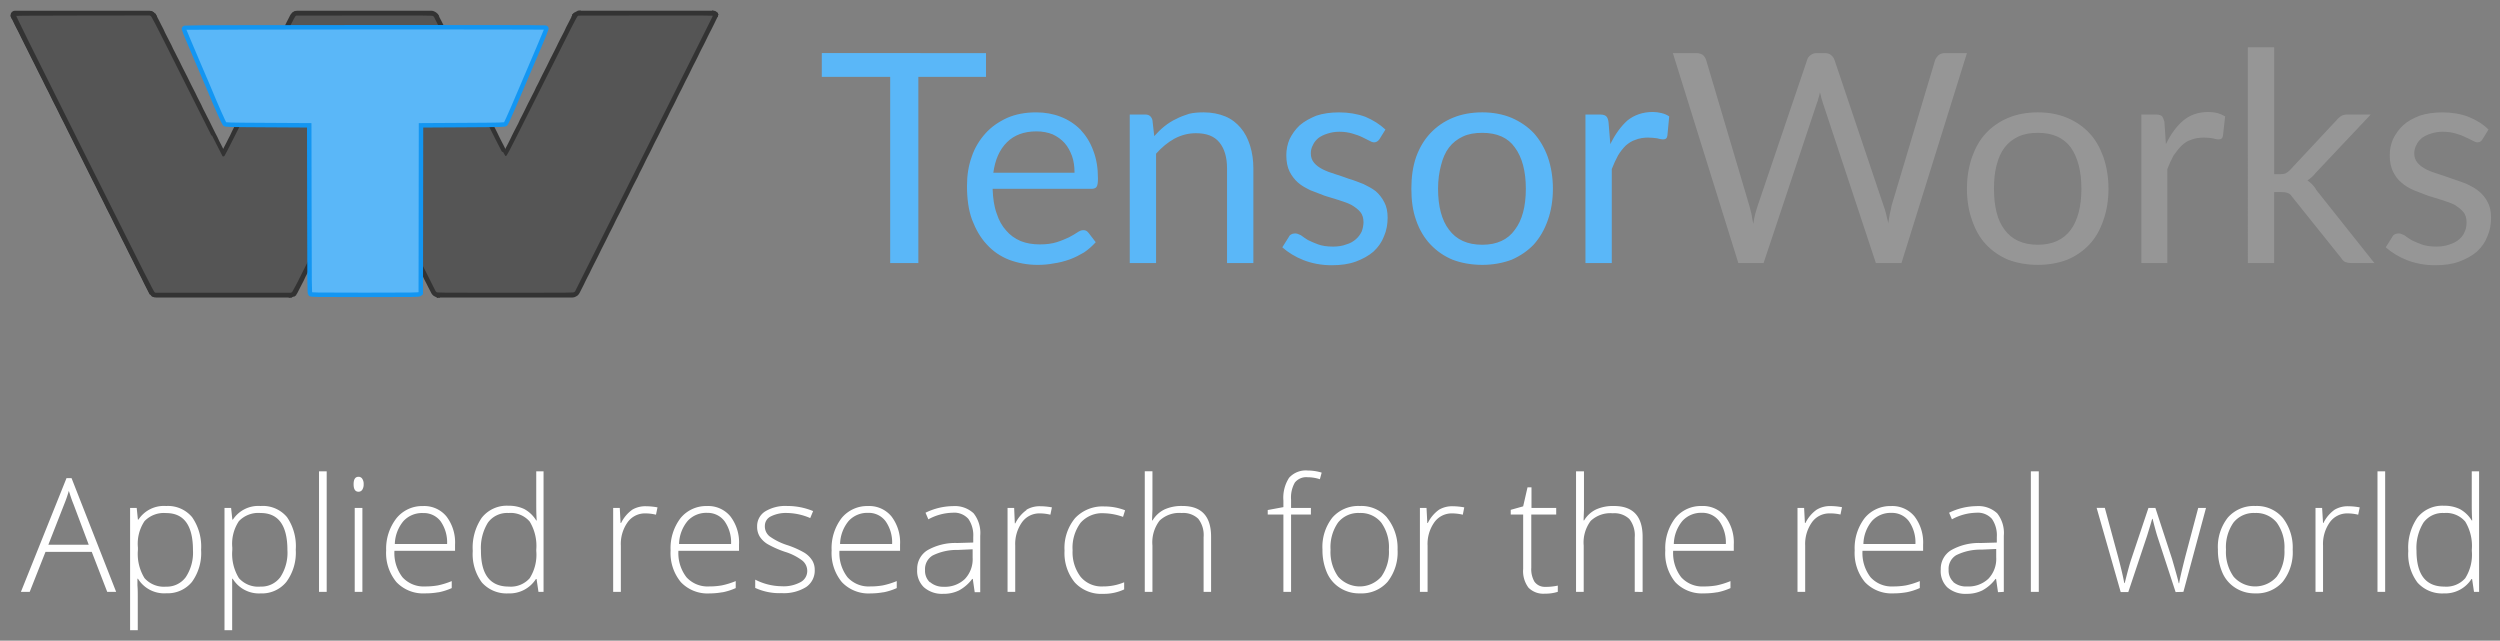 <?xml version="1.0" encoding="UTF-8" standalone="no"?>
<svg
   xmlns:dc="http://purl.org/dc/elements/1.1/"
   xmlns:cc="http://creativecommons.org/ns#"
   xmlns:rdf="http://www.w3.org/1999/02/22-rdf-syntax-ns#"
   xmlns:svg="http://www.w3.org/2000/svg"
   xmlns="http://www.w3.org/2000/svg"
   id="svg8"
   version="1.1"
   viewBox="0 0 239.162 61.29"
   height="61.29mm"
   width="239.162mm">
  <rect x="0" y="0" width="239.162" height="61.29" fill="#808080" stroke="none"/>
  <defs
     id="defs2" />
  <g
     transform="translate(-1.977,-88.938)"
     id="layer1">
    <g
       style="display:none"
       transform="matrix(0.044,0,0,0.044,13.364,120.987)"
       id="RenderLayer_LineSet">
      <g
         id="strokes">
        <path
           style="fill:none;stroke:#000000;stroke-width:3;stroke-linecap:butt;stroke-linejoin:round;stroke-opacity:1"
           d="m 676.908,476.183 h 10 10 10 10 10 10 10 10 10 10 10 10 10 10 10 7.092 v 10 10 10 10 10 10 10 10 10 10 10 10 10 10 10 10 10 10 10 10 10 10 10 10 10 10 10 10 10 10 10 5.817"
           id="path4518" />
        <path
           style="fill:none;stroke:#000000;stroke-width:3;stroke-linecap:butt;stroke-linejoin:round;stroke-opacity:1"
           d="m 1361.43,255.449 h -10 -10 -10 -10 -10 -10 -10 -10 -10 -10 -10 -10 -10 -10 -10 -10 -10 -10 -10 -10 -10 -10 -8.706"
           id="path4520" />
        <path
           style="fill:none;stroke:#000000;stroke-width:3;stroke-linecap:butt;stroke-linejoin:round;stroke-opacity:1"
           d="m 1366.208,262.689 0.572,-2.237 -0.256,-2.019 -1.057,-1.601 -1.755,-1.029 -2.282,-0.354 h -10 -10 -10 -10 -10 -10 -10 -10 -10 -10 -10 -10 -10 -10 -10 -10 -10 -10 -10 -10 -10 -10 -8.706"
           id="path4522" />
        <path
           style="fill:none;stroke:#000000;stroke-width:3;stroke-linecap:butt;stroke-linejoin:round;stroke-opacity:1"
           d="m 653.15,476.183 h 10 10 3.758"
           id="path4524" />
        <path
           style="fill:none;stroke:#000000;stroke-width:3;stroke-linecap:butt;stroke-linejoin:round;stroke-opacity:1"
           d="m 1243.092,476.183 h 10 10 3.939 l 2.585,-0.354 2.636,-1.028 2.427,-1.602 1.982,-2.019"
           id="path4526" />
        <path
           style="fill:none;stroke:#000000;stroke-width:3;stroke-linecap:butt;stroke-linejoin:round;stroke-opacity:1"
           d="m 1276.661,471.18 1.342,-2.237 3.932,-9.195 3.932,-9.194 3.932,-9.195 3.932,-9.194 3.932,-9.195 3.932,-9.194 3.932,-9.195 3.932,-9.194 3.933,-9.195 3.932,-9.194 3.932,-9.195 3.932,-9.194 3.932,-9.195 3.932,-9.194 3.932,-9.195 3.932,-9.194 3.932,-9.195 3.932,-9.194 3.932,-9.195 3.932,-9.194 3.933,-9.195 3.932,-9.194 1.699,-3.975"
           id="path4528" />
        <path
           style="fill:none;stroke:#000000;stroke-width:3;stroke-linecap:butt;stroke-linejoin:round;stroke-opacity:1"
           d="m 1086,255.449 h -10 -10 -10 -10 -10 -10 -10 -10 -10 -10 -10 -10 -10 -10 -10 -10 -10 -10 -10 -10 -10 -10 -10 -10 -12 -10 -10 -10 -10 -6.724"
           id="path4530" />
        <path
           style="fill:none;stroke:#000000;stroke-width:3;stroke-linecap:butt;stroke-linejoin:round;stroke-opacity:1"
           d="m 787.276,255.449 h -10 -10 -10 -10 -10 -10 -10 -10 -10 -10 -10 -10 -10 -10 -10 -10 -10 -10 -10 -10 -10 -10 -8.045 l -2.282,0.354 -1.758,1.03"
           id="path4532" />
        <path
           style="fill:none;stroke:#000000;stroke-width:3;stroke-linecap:butt;stroke-linejoin:round;stroke-opacity:1"
           d="m 554.131,258.436 -0.259,2.02 0.568,2.239 3.915,9.202 3.915,9.202 3.915,9.201 3.915,9.202 3.915,9.202 3.916,9.201 3.915,9.202 3.915,9.202 3.915,9.201 3.915,9.202 3.916,9.202 3.915,9.202 3.915,9.201 3.915,9.202 3.915,9.202 3.915,9.201 3.916,9.202 3.915,9.202 3.915,9.201 3.915,9.202 3.915,9.202 3.915,9.202 1.619,3.804 1.338,2.239 1.978,2.02 2.425,1.603 2.633,1.03 2.584,0.354"
           id="path4534" />
        <path
           style="fill:none;stroke:#000000;stroke-width:3;stroke-linecap:butt;stroke-linejoin:round;stroke-opacity:1"
           d="m 1366.208,262.689 -3.932,9.195 -3.932,9.194 -3.932,9.195 -3.932,9.194 -3.932,9.195 -3.932,9.194 -3.932,9.195 -3.932,9.194 -3.932,9.195 -3.933,9.194 -3.932,9.195 -3.932,9.194 -3.932,9.195 -3.932,9.194 -3.932,9.195 -3.932,9.194 -3.932,9.195 -3.932,9.194 -3.932,9.195 -3.932,9.194 -3.932,9.195 -3.932,9.194 -1.7,3.975 -1.342,2.237"
           id="path4536" />
        <path
           style="fill:none;stroke:#000000;stroke-width:3;stroke-linecap:butt;stroke-linejoin:round;stroke-opacity:1"
           d="m 1269.616,475.829 2.636,-1.028 2.427,-1.602 1.982,-2.019"
           id="path4538" />
        <path
           style="fill:none;stroke:#000000;stroke-width:3;stroke-linecap:butt;stroke-linejoin:round;stroke-opacity:1"
           d="m 1269.616,475.829 -2.585,0.354"
           id="path4540" />
        <path
           style="fill:none;stroke:#000000;stroke-width:3;stroke-linecap:butt;stroke-linejoin:round;stroke-opacity:1"
           d="m 834,792 v 10 10 10 10 10 5.125 l 0.385,2.433 1.119,2.196 1.742,1.742 2.196,1.119 2.433,0.385 h 10 10 10 10 10 10 10 10 10 10 10 10 10 10 10 10 10 10 10 10 10 10 10 6.25 l 2.434,-0.385 2.195,-1.119"
           id="path4542" />
        <path
           style="fill:none;stroke:#000000;stroke-width:3;stroke-linecap:butt;stroke-linejoin:round;stroke-opacity:1"
           d="m 1082.754,853.496 1.742,-1.742"
           id="path4544" />
        <path
           style="fill:none;stroke:#000000;stroke-width:3;stroke-linecap:butt;stroke-linejoin:round;stroke-opacity:1"
           d="m 1084.496,851.754 1.119,-2.195"
           id="path4546" />
        <path
           style="fill:none;stroke:#000000;stroke-width:3;stroke-linecap:butt;stroke-linejoin:round;stroke-opacity:1"
           d="M 1085.615,849.559 1086,847.125"
           id="path4548" />
        <path
           style="fill:none;stroke:#000000;stroke-width:3;stroke-linecap:butt;stroke-linejoin:round;stroke-opacity:1"
           d="m 676.908,476.183 -4.472,8.945 -4.472,8.944 -4.472,8.944 -4.472,8.945 -4.472,8.944 -4.472,8.944 -4.473,8.944 L 645,540 l -4.472,-8.944 -4.472,-8.945 -4.472,-8.944 -4.473,-8.944 -4.472,-8.944 -4.472,-8.945 -4.472,-8.944 -4.472,-8.944 -4.472,-8.944 -4.472,-8.945 -4.472,-8.944 -4.473,-8.944 -4.472,-8.945 -4.472,-8.944 -4.472,-8.944 -4.472,-8.944 -4.472,-8.945 -4.472,-8.944 -4.473,-8.944 -4.472,-8.944 -4.472,-8.945 -4.472,-8.944 -4.472,-8.944 -4.472,-8.944 -4.472,-8.945 -4.473,-8.944 -4.472,-8.944 -4.472,-8.945 -4.472,-8.944 -4.472,-8.944 -4.472,-8.944 -4.472,-8.945 -4.473,-8.944 -4.472,-8.944 -1.925,-3.851"
           id="path4550" />
        <path
           style="fill:none;stroke:#000000;stroke-width:3;stroke-linecap:butt;stroke-linejoin:round;stroke-opacity:1"
           d="m 1125.375,855 h 10 10 10 10 10 10 10 10 10 10 10 10 10 10 10 10 10 10 10 10 10 10 10 10 10 10 10 10 10 9.25 l 2.606,-0.345 2.696,-1 2.521,-1.558 2.1,-1.964 1.474,-2.177 4.472,-8.944 4.472,-8.944 4.472,-8.944 4.472,-8.945 4.473,-8.944 4.472,-8.944 4.472,-8.945 4.472,-8.944 4.472,-8.944 4.472,-8.944 4.472,-8.945 4.473,-8.944 4.472,-8.944 4.472,-8.944 4.472,-8.945 4.472,-8.944 4.472,-8.944 4.472,-8.944 4.472,-8.945 4.473,-8.944 4.472,-8.944 4.472,-8.945 4.472,-8.944 4.472,-8.944 4.472,-8.944 4.472,-8.945 4.473,-8.944 4.472,-8.944 4.472,-8.944 4.472,-8.945 4.472,-8.944 4.472,-8.944 4.472,-8.945 4.472,-8.944 4.473,-8.944 4.472,-8.944 4.472,-8.945 4.472,-8.944 4.472,-8.944 4.472,-8.944 4.472,-8.945 4.473,-8.944 4.472,-8.944 4.472,-8.945 4.472,-8.944 4.472,-8.944 4.472,-8.944 4.472,-8.945 4.472,-8.944 4.473,-8.944 4.472,-8.944 4.472,-8.945 4.472,-8.944 4.472,-8.944 4.472,-8.945 4.472,-8.944 4.473,-8.944 4.472,-8.944 4.472,-8.945 4.472,-8.944 4.472,-8.944 4.472,-8.944 4.472,-8.945 4.473,-8.944 4.472,-8.944 4.472,-8.945 4.472,-8.944 4.472,-8.944 3.851,-7.702"
           id="path4552" />
        <path
           style="fill:none;stroke:#000000;stroke-width:3;stroke-linecap:butt;stroke-linejoin:round;stroke-opacity:1"
           d="m 484.926,226.345 -2.695,-1 -2.606,-0.345 h -10 -10 -10 -10 -10 -10 -10 -10 -10 -10 -10 -10 -10 -10 -10 -10 -10 -10 -10 -10 -10 -10 -10 -10 -10 -10 -10 -10 -10 -9.25 l -2.261,0.345 -1.695,1 -0.963,1.558 -0.137,1.964 0.703,2.177"
           id="path4554" />
        <path
           style="fill:none;stroke:#000000;stroke-width:3;stroke-linecap:butt;stroke-linejoin:round;stroke-opacity:1"
           d="m 802.448,852.097 2.1,-1.964 1.474,-2.177 4.472,-8.944 4.472,-8.944 4.472,-8.944 4.472,-8.945 4.473,-8.944 4.472,-8.944 L 834,792"
           id="path4556" />
        <path
           style="fill:none;stroke:#000000;stroke-width:3;stroke-linecap:butt;stroke-linejoin:round;stroke-opacity:1"
           d="m 490.074,853.655 2.695,1 2.606,0.345 h 10 10 10 10 10 10 10 10 10 10 10 10 10 10 10 10 10 10 10 10 10 10 10 10 10 10 10 10 10 9.25"
           id="path4558" />
        <path
           style="fill:none;stroke:#000000;stroke-width:3;stroke-linecap:butt;stroke-linejoin:round;stroke-opacity:1"
           d="m 176.022,232.044 4.472,8.944 4.472,8.944 4.472,8.944 4.472,8.945 4.472,8.944 4.473,8.944 4.472,8.945 4.472,8.944 4.472,8.944 4.472,8.944 4.472,8.945 4.472,8.944 4.473,8.944 4.472,8.944 4.472,8.945 4.472,8.944 4.472,8.944 4.472,8.944 4.472,8.945 4.473,8.944 4.472,8.944 4.472,8.945 4.472,8.944 4.472,8.944 4.472,8.944 4.472,8.945 4.472,8.944 4.473,8.944 4.472,8.944 4.472,8.945 4.472,8.944 4.472,8.944 4.472,8.945 4.472,8.944 4.473,8.944 4.472,8.944 4.472,8.945 4.472,8.944 4.472,8.944 4.472,8.944 4.472,8.945 4.473,8.944 4.472,8.944 4.472,8.945 4.472,8.944 4.472,8.944 4.472,8.944 4.472,8.945 4.472,8.944 4.473,8.944 4.472,8.944 4.472,8.945 4.472,8.944 4.472,8.944 4.472,8.944 4.472,8.945 4.473,8.944 4.472,8.944 4.472,8.945 4.472,8.944 4.472,8.944 4.472,8.944 4.472,8.945 4.473,8.944 4.472,8.944 4.472,8.944 4.472,8.945 4.472,8.944 3.851,7.702 1.474,2.177 2.1,1.963"
           id="path4560" />
        <path
           style="fill:none;stroke:#000000;stroke-width:3;stroke-linecap:butt;stroke-linejoin:round;stroke-opacity:1"
           d="m 491.022,232.044 -1.474,-2.177 -2.1,-1.963 -2.522,-1.559"
           id="path4562" />
        <path
           style="fill:none;stroke:#000000;stroke-width:3;stroke-linecap:butt;stroke-linejoin:round;stroke-opacity:1"
           d="m 1121.022,232.044 -1.474,-2.177 -2.1,-1.964 -2.522,-1.558 -2.695,-1 -2.606,-0.345 h -10 -10 -10 -10 -10 -10 -10 -10 -10 -10 -10 -10 -10 -10 -10 -10 -10 -10 -10 -10 -10 -10 -10 -10 -10 -10 -10 -10 -10 -9.25 l -2.606,0.345 -2.695,1"
           id="path4564" />
        <path
           style="fill:none;stroke:#000000;stroke-width:3;stroke-linecap:butt;stroke-linejoin:round;stroke-opacity:1"
           d="m 805.074,226.345 -2.522,1.558 -2.1,1.964 -1.474,2.177 -4.472,8.944 -4.472,8.944 -2.758,5.517"
           id="path4566" />
        <path
           style="fill:none;stroke:#000000;stroke-width:3;stroke-linecap:butt;stroke-linejoin:round;stroke-opacity:1"
           d="m 1440.375,225 -2.606,0.345 -2.695,1 -2.522,1.558"
           id="path4568" />
        <path
           style="fill:none;stroke:#000000;stroke-width:3;stroke-linecap:butt;stroke-linejoin:round;stroke-opacity:1"
           d="m 1743.978,232.044 0.703,-2.177"
           id="path4570" />
        <path
           style="fill:none;stroke:#000000;stroke-width:3;stroke-linecap:butt;stroke-linejoin:round;stroke-opacity:1"
           d="m 1744.544,227.903 -0.963,-1.558 -1.695,-1 -2.261,-0.345"
           id="path4572" />
        <path
           style="fill:none;stroke:#000000;stroke-width:3;stroke-linecap:butt;stroke-linejoin:round;stroke-opacity:1"
           d="m 483.978,847.956 -4.472,-8.944 -4.472,-8.944 -4.472,-8.944 -4.472,-8.945 -4.472,-8.944 -4.473,-8.944 -4.472,-8.945 -4.472,-8.944 -4.472,-8.944 -4.472,-8.944 -4.472,-8.945 -4.472,-8.944 -4.473,-8.944 -4.472,-8.944 -4.472,-8.945 -4.472,-8.944 -4.472,-8.944 -4.472,-8.945 -4.472,-8.944 -4.472,-8.944 -4.473,-8.944 -4.472,-8.945 -4.472,-8.944 -4.472,-8.944 -4.472,-8.944 -4.472,-8.945 -4.472,-8.944 -4.473,-8.944 -4.472,-8.945 -4.472,-8.944 -4.472,-8.944 -4.472,-8.944 -4.472,-8.945 -4.472,-8.944 -4.473,-8.944 -4.472,-8.944 -4.472,-8.945 -4.472,-8.944 -4.472,-8.944 -4.472,-8.945 -4.472,-8.944 -4.473,-8.944 -4.472,-8.944 -4.472,-8.945 -4.472,-8.944 -4.472,-8.944 -4.472,-8.944 -4.472,-8.945 -4.472,-8.944 -4.473,-8.944 -4.472,-8.944 -4.472,-8.945 -4.472,-8.944 -4.472,-8.944 -4.472,-8.945 -4.472,-8.944 -4.473,-8.944 -4.472,-8.944 -4.472,-8.945 -4.472,-8.944 -4.472,-8.944 -4.472,-8.945 -4.472,-8.944 -4.473,-8.944 -4.472,-8.944 -4.472,-8.945 -4.472,-8.944 -4.472,-8.944 -3.851,-7.702"
           id="path4574" />
        <path
           style="fill:none;stroke:#000000;stroke-width:3;stroke-linecap:butt;stroke-linejoin:round;stroke-opacity:1"
           d="m 1086,792 4.472,8.944 4.472,8.944 4.473,8.945 4.472,8.944 4.472,8.944 4.472,8.944 1.145,2.291 1.474,2.177 2.1,1.963 2.522,1.559 2.695,1"
           id="path4576" />
        <path
           style="fill:none;stroke:#000000;stroke-width:3;stroke-linecap:butt;stroke-linejoin:round;stroke-opacity:1"
           d="m 1122.769,854.655 2.606,0.345"
           id="path4578" />
        <path
           style="fill:none;stroke:#000000;stroke-width:3;stroke-linecap:butt;stroke-linejoin:round;stroke-opacity:1"
           d="m 487.552,852.096 2.522,1.559"
           id="path4580" />
        <path
           style="fill:none;stroke:#000000;stroke-width:3;stroke-linecap:butt;stroke-linejoin:round;stroke-opacity:1"
           d="m 794.625,855 2.606,-0.345 2.696,-1 2.521,-1.558"
           id="path4582" />
        <path
           style="fill:none;stroke:#000000;stroke-width:3;stroke-linecap:butt;stroke-linejoin:round;stroke-opacity:1"
           d="m 555.191,256.833 -1.06,1.603"
           id="path4584" />
        <path
           style="fill:none;stroke:#000000;stroke-width:3;stroke-linecap:butt;stroke-linejoin:round;stroke-opacity:1"
           d="m 653.15,476.183 h 10 10 3.758"
           id="path4586" />
        <path
           style="fill:none;stroke:#000000;stroke-width:3;stroke-linecap:butt;stroke-linejoin:round;stroke-opacity:1"
           d="m 1086,792 v -10 -10 -10 -10 -10 -10 -10 -10 -10 -10 -10 -10 -10 -10 -10 -10 -10 -10 -10 -10 -10 -10 -10 -10 -10 -10 -10 -10 -10 -10 -10 -5.817"
           id="path4588" />
        <path
           style="fill:none;stroke:#000000;stroke-width:3;stroke-linecap:butt;stroke-linejoin:round;stroke-opacity:1"
           d="m 1086,847.125 v -10 -10 -10 -10 -10 V 792"
           id="path4590" />
        <path
           style="fill:none;stroke:#000000;stroke-width:3;stroke-linecap:butt;stroke-linejoin:round;stroke-opacity:1"
           d="m 1086,476.183 h 10 10 10 10 10 10 10 10 10 10 10 10 10 10 10 7.092"
           id="path4592" />
        <path
           style="fill:none;stroke:#000000;stroke-width:3;stroke-linecap:butt;stroke-linejoin:round;stroke-opacity:1"
           d="m 1243.092,476.183 4.472,8.945 4.472,8.944 4.472,8.944 4.472,8.944 4.472,8.945 4.473,8.944 4.472,8.944 L 1275,540"
           id="path4594" />
        <path
           style="fill:none;stroke:#000000;stroke-width:3;stroke-linecap:butt;stroke-linejoin:round;stroke-opacity:1"
           d="m 1132.724,255.449 -4.472,-8.945 -4.472,-8.944 -2.758,-5.516"
           id="path4596" />
        <path
           style="fill:none;stroke:#000000;stroke-width:3;stroke-linecap:butt;stroke-linejoin:round;stroke-opacity:1"
           d="m 1275,540 -4.472,-8.944 -4.472,-8.945 -4.472,-8.944 -4.473,-8.944 -4.472,-8.944 -4.472,-8.945 -4.472,-8.944 -0.603,-1.207"
           id="path4598" />
        <path
           style="fill:none;stroke:#000000;stroke-width:3;stroke-linecap:butt;stroke-linejoin:round;stroke-opacity:1"
           d="m 1132.724,255.449 h -10 -10 -10 -10 -6.724"
           id="path4600" />
        <path
           style="fill:none;stroke:#000000;stroke-width:3;stroke-linecap:butt;stroke-linejoin:round;stroke-opacity:1"
           d="m 1428.978,232.044 -4.472,8.944 -4.472,8.944 -4.472,8.944 -4.472,8.945 -4.472,8.944 -4.472,8.944 -4.473,8.944 -4.472,8.945 -4.472,8.944 -4.472,8.944 -4.472,8.945 -4.472,8.944 -4.473,8.944 -4.472,8.944 -4.472,8.945 -4.472,8.944 -4.472,8.944 -4.472,8.944 -4.472,8.945 -4.472,8.944 -4.473,8.944 -4.472,8.945 -4.472,8.944 -4.472,8.944 -4.472,8.944 -4.472,8.945 -4.472,8.944 -4.473,8.944 -4.472,8.944 -4.472,8.945 -4.472,8.944 -4.472,8.944 -4.472,8.944 -4.472,8.945 L 1275,540"
           id="path4602" />
        <path
           style="fill:none;stroke:#000000;stroke-width:3;stroke-linecap:butt;stroke-linejoin:round;stroke-opacity:1"
           d="m 1430.452,229.867 -1.474,2.177"
           id="path4604" />
        <path
           style="fill:none;stroke:#000000;stroke-width:3;stroke-linecap:butt;stroke-linejoin:round;stroke-opacity:1"
           d="m 1432.552,227.903 -2.1,1.964"
           id="path4606" />
        <path
           style="fill:none;stroke:#000000;stroke-width:3;stroke-linecap:butt;stroke-linejoin:round;stroke-opacity:1"
           d="m 1739.625,225 h -10 -10 -10 -10 -10 -10 -10 -10 -10 -10 -10 -10 -10 -10 -10 -10 -10 -10 -10 -10 -10 -10 -10 -10 -10 -10 -10 -10 -10 -9.25"
           id="path4608" />
        <path
           style="fill:none;stroke:#000000;stroke-width:3;stroke-linecap:butt;stroke-linejoin:round;stroke-opacity:1"
           d="m 1744.681,229.867 -0.137,-1.964"
           id="path4610" />
      </g>
    </g>
    <g
       style="display:none"
       transform="matrix(0.14,0,0,0.14,37.802,132.223)"
       id="g4720">
      <path
         d="m 31.732,69.48 h 57 c 0.11,0 0.219,0.045 0.297,0.123 0.078,0.078 0.123,0.187 0.123,0.297 v 116.85 l 0.104,0.727 0.302,0.503 0.404,0.506 0.581,0.291 0.623,0.104 h 74.451 l 0.623,-0.104 0.664,-0.332 0.376,0.751 -0.72,0.36 -0.119,0.039 -0.72,0.12 -0.069,0.005 h -74.52 l -0.069,-0.005 -0.72,-0.12 -0.119,-0.039 -0.72,-0.36 -0.14,-0.113 -0.48,-0.6 -0.032,-0.046 -0.36,-0.601 -0.056,-0.156 -0.12,-0.84 -0.004,-0.06 V 70.32 h -56.58 z"
         id="path4671" />
      <path
         d="m 255.957,2.631 0.114,-0.686 V 1.52 L 255.844,1.218 255.383,0.942 254.777,0.841 H 168.051 V 0 h 86.76 l 0.069,0.006 0.72,0.12 0.147,0.054 0.6,0.36 0.12,0.108 0.36,0.48 c 0.055,0.073 0.084,0.161 0.084,0.252 v 0.6 l -0.006,0.069 -0.12,0.72 z"
         id="path4673" />
      <polygon
         points="228.494,68.609 227.895,69.329 227.78,69.425 226.94,69.905 226.897,69.926 226.058,70.286 225.892,70.32 168.052,70.32 168.052,69.48 225.806,69.48 226.544,69.164 227.298,68.733 227.849,68.071 "
         id="polygon4675" />
      <polygon
         points="256.155,4.072 254.962,7.056 254.959,7.062 253.76,9.941 253.754,9.955 252.437,12.829 251.239,15.702 250.039,18.582 250.033,18.595 248.717,21.469 247.521,24.338 246.321,27.336 246.313,27.355 244.996,30.229 243.8,33.102 243.797,33.108 241.277,38.867 240.079,41.742 238.881,44.618 237.682,47.616 237.677,47.628 235.157,53.387 233.959,56.262 233.953,56.275 232.637,59.148 231.439,62.021 230.239,64.901 230.233,64.915 228.913,67.795 228.907,67.808 228.547,68.528 227.796,68.152 228.153,67.438 229.467,64.572 230.664,61.699 231.864,58.818 231.87,58.805 233.187,55.932 234.384,53.059 234.387,53.052 236.904,47.298 238.102,44.304 238.104,44.299 239.304,41.418 240.504,38.539 240.507,38.532 243.026,32.773 244.224,29.898 244.229,29.885 245.546,27.015 246.742,24.024 246.744,24.019 247.944,21.139 247.95,21.125 249.267,18.252 250.464,15.378 251.664,12.499 251.67,12.485 252.987,9.612 254.182,6.744 255.382,3.744 255.396,3.712 255.996,2.512 256.747,2.888 "
         id="polygon4677" />
      <polygon
         points="2.127,0.84 1.542,0.938 1.144,1.236 0.64,0.564 1.12,0.204 1.303,0.126 2.022,0.006 2.092,0 168.052,0 168.052,0.84 "
         id="polygon4679" />
      <polygon
         points="2.239,5.418 3.438,8.295 5.958,14.175 5.959,14.179 7.157,17.052 8.474,19.925 8.479,19.938 9.679,22.818 10.879,25.699 10.492,25.86 10.878,25.695 13.398,31.575 13.399,31.579 14.6,34.458 15.796,37.331 17.114,40.205 17.12,40.219 18.319,43.099 19.52,45.979 19.521,45.984 20.718,48.975 22.034,51.845 22.04,51.858 23.239,54.739 24.437,57.613 26.957,63.372 26.959,63.378 28.16,66.259 28.162,66.264 28.625,67.424 29.069,68.088 29.615,68.745 30.252,69.169 30.978,69.48 31.732,69.48 31.732,70.32 30.892,70.32 30.726,70.286 29.886,69.926 29.819,69.89 29.099,69.41 29.009,69.329 28.409,68.609 28.382,68.573 27.902,67.853 27.862,67.776 27.383,66.579 26.186,63.706 23.667,57.948 23.664,57.941 22.464,55.062 21.267,52.189 19.95,49.315 19.942,49.296 18.743,46.298 17.544,43.421 16.347,40.548 15.03,37.675 15.024,37.662 13.824,34.782 12.625,31.905 10.105,26.025 10.104,26.021 8.904,23.142 7.707,20.268 6.39,17.395 6.384,17.382 5.186,14.505 2.666,8.625 2.664,8.622 1.464,5.742 0.264,2.861 0.253,2.833 0.013,2.113 0,1.898 0.12,1.298 0.943,1.462 0.846,1.953 1.045,2.553 "
         id="polygon4681" />
      <polygon
         points="250.517,17.388 249.319,20.262 248.119,23.142 248.113,23.155 246.797,26.029 245.6,28.901 244.399,31.782 244.396,31.789 243.078,34.784 241.88,37.662 238.157,46.306 236.959,49.182 234.438,55.065 233.239,57.941 233.233,57.955 231.916,60.829 230.72,63.702 229.52,66.582 229.508,66.608 228.907,67.808 228.547,68.528 227.796,68.152 228.156,67.432 228.75,66.245 229.944,63.378 231.144,60.499 231.15,60.485 232.467,57.612 233.664,54.739 236.186,48.854 237.384,45.979 241.105,37.334 242.304,34.458 242.308,34.451 243.625,31.456 244.824,28.579 246.024,25.699 246.03,25.685 247.347,22.812 248.544,19.938 249.744,17.059 249.75,17.045 251.066,14.172 253.463,8.301 254.664,5.418 254.67,5.405 255.99,2.525 256.754,2.875 255.437,5.749 254.239,8.622 251.841,14.499 251.834,14.515 "
         id="polygon4683" />
      <polygon
         points="226.544,69.164 227.298,68.733 227.849,68.071 228.494,68.609 227.895,69.329 227.78,69.425 226.94,69.905 226.897,69.926 226.058,70.286 225.727,69.514 "
         id="polygon4685" />
      <polyline
         points="225.892,70.32 225.052,70.32 225.052,69.48 225.892,69.48 "
         id="polyline4687" />
      <polyline
         points="166.764,188.558 167.244,187.958 167.899,188.482 167.42,189.082 "
         id="polyline4689" />
      <polyline
         points="167.211,188.004 167.572,187.404 168.292,187.836 167.932,188.437 "
         id="polyline4691" />
      <polyline
         points="167.516,187.561 167.636,186.721 168.467,186.84 168.348,187.68 "
         id="polyline4693" />
      <polyline
         points="1.228,1.152 0.868,1.632 0.196,1.128 0.556,0.648 "
         id="polyline4695" />
      <polyline
         points="167.632,186.78 167.632,69.9 168.472,69.9 168.472,186.78 "
         id="polyline4697" />
    </g>
    <g
       transform="translate(0,0.207)"
       id="g955">
      <g
         id="g4795"
         transform="matrix(0.136,0,0,0.136,3.16,89.921)"
         style="display:inline;fill:#555555;fill-opacity:1;stroke:#333333;stroke-width:2.424;stroke-miterlimit:4;stroke-dasharray:none;stroke-opacity:1">
        <path
           id="path4722"
           d="m 198.989,1.265 -0.792,0.452 -0.531,0.531 -0.443,0.665 -2.866,5.613 -1.318,2.755 -0.003,0.007 -1.44,2.88 -0.003,0.006 -1.44,2.76 -1.437,2.754 -2.758,5.636 -1.442,2.883 -2.758,5.637 -0.003,0.006 -2.879,5.637 -2.758,5.637 -0.003,0.006 -2.877,5.635 -1.318,2.755 -0.003,0.006 -1.44,2.88 -0.003,0.006 -1.438,2.756 -1.438,2.875 -1.317,2.755 -0.005,0.01 -2.88,5.64 -1.437,2.873 -1.318,2.757 -0.003,0.006 -1.44,2.88 -0.003,0.007 -1.44,2.76 -1.435,2.75 -1.315,2.87 -0.009,0.02 -1.438,2.756 -1.438,2.877 -0.003,0.007 -1.436,2.752 -1.917,4.072 c -0.068,0.145 -0.212,0.238 -0.372,0.241 -0.159,0.003 -0.307,-0.084 -0.381,-0.226 l -1.44,-2.76 -0.003,-0.007 -1.438,-2.876 -1.438,-2.757 -0.01,-0.02 -1.315,-2.87 -1.436,-2.751 -0.003,-0.006 -1.44,-2.88 -0.001,-0.003 -2.757,-5.635 -1.438,-2.755 -0.003,-0.007 -1.438,-2.876 -1.438,-2.757 -0.009,-0.02 -1.316,-2.872 -2.876,-5.632 -0.005,-0.01 -1.317,-2.754 -2.878,-5.636 -0.003,-0.006 -2.759,-5.638 -2.877,-5.635 -0.001,-0.003 -1.44,-2.88 -0.003,-0.007 -1.316,-2.752 -1.437,-2.754 -0.003,-0.006 -1.438,-2.876 -1.439,-2.758 -0.009,-0.019 -1.315,-2.871 -1.435,-2.75 -0.001,-0.003 -2.88,-5.64 -0.008,-0.016 -1.315,-2.87 -1.435,-2.75 -0.003,-0.006 -1.438,-2.876 -1.438,-2.757 -0.003,-0.007 -0.6,-1.2 0.751,-0.376 0.597,1.195 1.439,2.759 0.003,0.007 1.439,2.878 1.438,2.755 0.009,0.019 1.316,2.872 2.876,5.632 -0.002,-0.003 1.44,2.76 0.01,0.02 1.315,2.87 1.435,2.75 0.003,0.006 1.439,2.878 1.438,2.755 0.006,0.013 1.318,2.757 1.438,2.877 -10e-4,-0.003 2.88,5.64 0.003,0.006 2.758,5.636 2.879,5.637 0.005,0.01 1.317,2.755 2.878,5.635 0.007,0.016 1.315,2.87 1.436,2.751 0.003,0.006 1.438,2.876 1.438,2.757 0.005,0.01 2.76,5.64 -0.001,-0.003 1.438,2.876 1.439,2.757 0.009,0.019 1.315,2.871 1.435,2.75 0.003,0.006 1.438,2.876 1.047,2.006 1.56,-3.313 0.007,-0.016 1.438,-2.756 1.439,-2.877 0.003,-0.006 1.436,-2.751 1.315,-2.87 0.009,-0.019 1.44,-2.76 1.438,-2.756 1.438,-2.875 1.318,-2.756 0.003,-0.007 1.44,-2.88 2.879,-5.639 1.317,-2.755 0.003,-0.006 1.44,-2.88 0.003,-0.006 1.438,-2.756 1.438,-2.875 1.318,-2.756 0.005,-0.01 2.878,-5.636 2.759,-5.637 0.003,-0.006 2.878,-5.636 2.759,-5.638 1.441,-2.883 2.758,-5.637 0.005,-0.01 1.44,-2.76 1.439,-2.758 1.437,-2.873 1.318,-2.756 0.005,-0.01 2.88,-5.64 0.024,-0.042 0.48,-0.72 0.052,-0.064 0.6,-0.6 0.089,-0.067 0.84,-0.48 z"
           style="fill:#555555;fill-opacity:1;stroke:#333333;stroke-width:2.424;stroke-miterlimit:4;stroke-dasharray:none;stroke-opacity:1" />
        <polygon
           id="polygon4724"
           points="467.564,55.552 467.568,55.546 469.005,52.79 471.763,47.156 471.768,47.146 473.206,44.39 474.642,41.517 475.961,38.759 475.964,38.752 477.405,35.872 477.408,35.866 478.847,33.108 480.283,30.235 481.601,27.479 481.605,27.473 483.044,24.592 483.047,24.586 484.486,21.83 485.923,18.955 487.242,16.199 487.245,16.192 488.684,13.313 488.688,13.306 490.126,10.548 491.563,7.675 492.881,4.919 492.884,4.913 494.084,2.512 494.835,2.888 493.637,5.284 492.319,8.042 492.316,8.048 490.875,10.928 490.873,10.935 489.433,13.693 487.998,16.565 486.679,19.321 486.676,19.328 485.236,22.208 485.233,22.214 483.794,24.971 482.357,27.845 481.039,30.602 481.036,30.608 479.596,33.488 479.592,33.495 478.154,36.253 476.716,39.126 475.399,41.881 475.396,41.888 473.956,44.768 473.953,44.774 472.515,47.53 469.757,53.165 469.752,53.174 468.313,55.933 466.876,58.806 465.559,61.562 465.556,61.568 464.116,64.448 464.113,64.455 462.674,67.212 461.237,70.085 459.919,72.841 459.915,72.851 457.035,78.491 455.597,81.366 454.279,84.121 454.276,84.128 452.835,87.008 452.833,87.015 451.394,89.772 449.958,92.645 448.639,95.401 448.636,95.408 447.196,98.288 447.193,98.294 445.754,101.052 444.317,103.925 443,106.682 442.996,106.688 441.556,109.568 441.552,109.574 440.118,112.325 438.802,115.195 438.792,115.215 437.353,117.975 435.915,120.73 434.477,123.606 433.159,126.361 433.156,126.368 431.716,129.248 428.836,134.886 427.519,137.642 427.516,137.648 426.076,140.528 426.073,140.534 424.634,143.292 423.198,146.163 421.879,148.921 421.875,148.928 420.436,151.808 420.432,151.814 418.995,154.57 416.238,160.205 416.234,160.211 413.356,165.848 410.597,171.484 410.594,171.491 407.714,177.131 406.278,180.004 404.959,182.762 404.953,182.774 403.514,185.532 402.078,188.405 400.759,191.161 400.754,191.171 397.875,196.812 397.85,196.854 397.37,197.573 397.317,197.638 396.717,198.237 396.628,198.305 395.789,198.785 395.746,198.807 394.906,199.166 394.799,199.196 393.959,199.316 393.9,199.32 299.7,199.32 299.7,198.48 393.871,198.48 394.625,198.372 395.393,198.044 396.163,197.604 396.694,197.072 397.137,196.407 400.003,190.794 401.322,188.039 401.325,188.032 402.764,185.152 402.768,185.146 404.205,182.393 405.521,179.639 405.525,179.632 406.964,176.752 409.844,171.113 412.603,165.476 412.606,165.47 415.485,159.832 418.243,154.195 418.248,154.186 419.686,151.429 421.123,148.557 422.441,145.799 422.445,145.792 423.884,142.912 423.888,142.906 425.327,140.148 426.762,137.277 428.082,134.519 428.086,134.509 430.966,128.869 432.403,125.995 433.721,123.239 433.724,123.232 435.165,120.353 435.167,120.346 436.608,117.586 438.042,114.836 439.358,111.965 439.368,111.946 440.806,109.188 442.243,106.315 443.561,103.559 443.564,103.553 445.004,100.673 445.007,100.666 446.447,97.909 447.883,95.035 449.202,92.279 449.205,92.272 450.644,89.393 450.648,89.386 452.086,86.629 453.523,83.755 454.841,80.999 454.844,80.992 456.285,78.112 459.164,72.475 460.481,69.719 460.485,69.712 461.924,66.833 461.928,66.826 463.367,64.068 464.803,61.195 466.122,58.439 466.125,58.432 "
           style="fill:#555555;fill-opacity:1;stroke:#333333;stroke-width:2.424;stroke-miterlimit:4;stroke-dasharray:none;stroke-opacity:1" />
        <path
           id="path4726"
           d="M 97.695,1.286 96.902,0.946 96.266,0.84 H 2.015 L 1.43,0.938 1.08,1.2 0.84,1.52 V 1.912 L 1.058,2.567 0.262,2.833 0.022,2.113 0,1.98 V 1.38 C 0,1.289 0.029,1.201 0.084,1.128 L 0.444,0.649 0.528,0.565 1.008,0.205 1.191,0.127 1.911,0.007 1.98,0 H 96.3 l 0.069,0.006 0.72,0.12 0.096,0.028 0.84,0.36 z"
           style="fill:#555555;fill-opacity:1;stroke:#333333;stroke-width:2.424;stroke-miterlimit:4;stroke-dasharray:none;stroke-opacity:1" />
        <polygon
           id="polygon4728"
           points="245.207,103.549 247.245,99.473 247.996,99.848 245.956,103.928 245.953,103.935 244.514,106.691 243.076,109.568 243.073,109.574 241.638,112.325 240.322,115.195 240.313,115.215 238.873,117.975 237.438,120.725 236.122,123.595 236.113,123.614 234.674,126.372 233.236,129.248 230.478,134.885 230.473,134.895 229.034,137.651 227.596,140.528 227.593,140.534 226.158,143.285 224.842,146.155 224.833,146.175 223.394,148.932 221.956,151.808 221.953,151.814 220.515,154.57 217.757,160.205 217.754,160.211 214.876,165.848 212.117,171.484 210.676,174.368 207.917,180.005 207.913,180.015 206.473,182.774 205.038,185.525 203.722,188.396 203.712,188.414 202.272,191.175 199.394,196.812 199.37,196.854 198.89,197.573 198.837,197.638 198.237,198.237 197.643,197.644 198.214,197.072 198.657,196.407 201.526,190.789 202.963,188.035 204.278,185.165 204.288,185.146 205.728,182.386 207.166,179.63 209.923,173.995 211.365,171.112 214.123,165.476 214.126,165.47 217.005,159.832 219.763,154.195 219.768,154.186 221.207,151.429 222.645,148.553 222.648,148.546 224.083,145.795 225.398,142.925 225.408,142.906 226.846,140.148 228.285,137.272 228.288,137.266 229.726,134.511 232.483,128.876 233.924,125.992 233.928,125.986 235.363,123.235 236.678,120.365 236.688,120.346 238.128,117.586 239.563,114.836 240.878,111.965 240.888,111.946 242.326,109.188 243.765,106.313 243.768,106.306 "
           style="fill:#555555;fill-opacity:1;stroke:#333333;stroke-width:2.424;stroke-miterlimit:4;stroke-dasharray:none;stroke-opacity:1" />
        <polygon
           id="polygon4730"
           points="275.328,156.255 275.318,156.235 274.003,153.365 272.568,150.614 272.564,150.608 271.125,147.728 268.365,142.09 266.928,139.335 264.046,133.691 264.039,133.675 262.723,130.806 261.288,128.055 261.285,128.048 259.845,125.17 258.408,122.414 258.403,122.405 255.643,116.765 254.207,113.892 252.768,111.135 252.758,111.115 251.443,108.245 250.008,105.494 250.004,105.488 248.564,102.608 248.562,102.602 247.241,99.842 247.999,99.479 249.317,102.235 250.754,105.108 252.192,107.866 252.202,107.885 253.518,110.756 254.953,113.506 254.956,113.513 256.396,116.393 259.155,122.03 260.592,124.786 260.596,124.792 262.034,127.669 263.473,130.426 263.482,130.445 264.798,133.317 267.674,138.949 269.113,141.706 269.117,141.716 271.877,147.355 273.314,150.229 274.752,152.986 274.762,153.005 276.078,155.876 277.513,158.626 280.394,164.27 280.399,164.279 281.717,167.035 283.155,169.91 284.592,172.666 284.602,172.686 285.917,175.555 287.353,178.306 290.234,183.949 290.242,183.965 291.558,186.836 292.993,189.586 292.996,189.593 294.435,192.471 295.873,195.226 295.876,195.232 296.464,196.409 296.907,197.072 297.438,197.604 298.208,198.044 299.026,198.395 298.695,199.166 297.854,198.807 297.812,198.785 296.972,198.305 296.883,198.237 296.283,197.638 296.23,197.573 295.75,196.854 295.725,196.808 295.126,195.612 293.688,192.854 293.685,192.848 292.246,189.97 290.808,187.215 290.798,187.195 289.482,184.323 286.606,178.691 285.168,175.935 285.158,175.915 283.843,173.045 282.408,170.295 282.404,170.288 280.964,167.408 280.961,167.401 279.644,164.646 276.766,159.011 "
           style="fill:#555555;fill-opacity:1;stroke:#333333;stroke-width:2.424;stroke-miterlimit:4;stroke-dasharray:none;stroke-opacity:1" />
        <polygon
           id="polygon4732"
           points="195.42,199.32 101.22,199.32 101.161,199.316 100.321,199.196 100.215,199.166 99.375,198.807 99.706,198.034 100.495,198.372 101.25,198.48 195.42,198.48 "
           style="fill:#555555;fill-opacity:1;stroke:#333333;stroke-width:2.424;stroke-miterlimit:4;stroke-dasharray:none;stroke-opacity:1" />
        <polygon
           id="polygon4734"
           points="89.715,179.99 91.152,182.746 91.156,182.752 92.596,185.632 92.599,185.639 93.917,188.395 96.794,194.029 96.796,194.032 97.984,196.409 98.427,197.072 98.997,197.644 98.403,198.237 97.803,197.638 97.75,197.573 97.271,196.854 97.245,196.808 96.044,194.408 96.046,194.411 93.166,188.771 93.161,188.762 91.842,186.003 90.406,183.132 88.968,180.374 88.964,180.368 87.524,177.488 87.521,177.481 86.202,174.724 84.767,171.852 83.328,169.095 83.325,169.088 81.884,166.208 81.881,166.201 80.562,163.443 79.126,160.571 77.688,157.814 77.685,157.808 76.245,154.928 76.241,154.921 74.924,152.168 73.488,149.414 73.484,149.408 72.044,146.528 72.042,146.521 70.722,143.764 69.287,140.892 67.848,138.135 67.845,138.128 66.405,135.248 66.401,135.241 65.083,132.485 63.646,129.611 62.208,126.854 62.203,126.845 59.443,121.205 59.444,121.208 58.005,118.33 56.568,115.574 56.564,115.568 55.125,112.688 55.121,112.682 53.803,109.925 52.365,107.048 52.366,107.051 49.486,101.411 49.481,101.401 48.163,98.645 46.727,95.772 45.288,93.015 45.285,93.008 43.845,90.128 43.841,90.121 42.523,87.365 41.085,84.49 39.648,81.734 39.641,81.722 38.323,78.965 36.885,76.09 35.448,73.334 35.444,73.328 34.004,70.448 34.003,70.445 31.246,64.81 29.808,62.055 29.805,62.048 28.365,59.168 28.361,59.161 27.044,56.407 25.605,53.53 24.168,50.774 24.163,50.765 21.405,45.128 18.526,39.491 18.523,39.485 15.765,33.849 12.886,28.211 12.885,28.208 11.444,25.328 11.443,25.325 8.686,19.69 7.248,16.935 7.241,16.921 5.923,14.165 4.485,11.29 3.048,8.535 3.043,8.525 0.283,2.885 1.038,2.516 3.794,8.149 5.232,10.906 5.236,10.913 6.676,13.792 6.679,13.799 7.996,16.552 9.433,19.306 9.438,19.315 12.197,24.956 12.196,24.952 13.636,27.833 13.634,27.829 16.514,33.469 16.518,33.476 19.276,39.114 22.154,44.749 22.157,44.755 24.915,50.389 26.353,53.146 26.356,53.152 27.796,56.032 27.799,56.039 29.117,58.795 30.554,61.668 31.993,64.426 31.998,64.436 34.757,70.076 34.756,70.072 36.195,72.951 37.632,75.706 37.636,75.712 39.076,78.592 39.079,78.599 40.396,81.353 41.833,84.106 41.836,84.112 43.276,86.992 43.279,86.999 44.597,89.755 46.035,92.63 47.473,95.386 47.476,95.393 48.916,98.272 48.919,98.279 50.237,101.035 53.114,106.669 53.116,106.673 54.556,109.553 54.559,109.559 55.877,112.315 57.314,115.188 58.752,117.946 58.756,117.952 60.196,120.832 60.197,120.836 62.955,126.471 64.393,129.226 64.396,129.232 65.836,132.112 65.839,132.119 67.157,134.875 68.594,137.749 70.033,140.506 70.036,140.513 71.476,143.393 71.479,143.399 72.798,146.157 74.234,149.028 75.672,151.786 75.679,151.799 76.998,154.556 78.435,157.431 79.873,160.186 79.876,160.192 81.316,163.072 81.319,163.079 82.637,165.835 84.074,168.709 85.513,171.466 85.516,171.473 86.956,174.353 86.959,174.359 88.277,177.115 "
           style="fill:#555555;fill-opacity:1;stroke:#333333;stroke-width:2.424;stroke-miterlimit:4;stroke-dasharray:none;stroke-opacity:1" />
        <polygon
           id="polygon4736"
           points="98.459,1.727 97.652,1.265 98.068,0.536 98.909,1.016 98.969,1.058 99.689,1.658 99.796,1.792 100.156,2.512 99.405,2.888 99.404,2.888 99.084,2.247 "
           style="fill:#555555;fill-opacity:1;stroke:#333333;stroke-width:2.424;stroke-miterlimit:4;stroke-dasharray:none;stroke-opacity:1" />
        <polygon
           id="polygon4738"
           points="294.66,0 294.72,0.004 295.56,0.125 295.666,0.154 296.505,0.514 296.548,0.536 297.389,1.016 297.477,1.083 298.077,1.683 298.129,1.747 298.61,2.467 297.911,2.933 297.454,2.248 296.923,1.717 296.153,1.277 295.386,0.948 294.631,0.84 200.49,0.84 199.734,0.948 198.946,1.286 198.615,0.514 199.455,0.154 199.561,0.125 200.401,0.004 200.46,0 "
           style="fill:#555555;fill-opacity:1;stroke:#333333;stroke-width:2.424;stroke-miterlimit:4;stroke-dasharray:none;stroke-opacity:1" />
        <polygon
           id="polygon4740"
           points="396.211,1.016 397.052,0.536 397.094,0.514 397.935,0.154 398.031,0.126 398.751,0.006 398.889,0.834 398.219,0.946 397.447,1.277 396.628,1.745 "
           style="fill:#555555;fill-opacity:1;stroke:#333333;stroke-width:2.424;stroke-miterlimit:4;stroke-dasharray:none;stroke-opacity:1" />
        <polyline
           id="polyline4742"
           points="494.062,2.567 494.301,1.848 495.098,2.113 494.859,2.833 "
           style="fill:#555555;fill-opacity:1;stroke:#333333;stroke-width:2.424;stroke-miterlimit:4;stroke-dasharray:none;stroke-opacity:1" />
        <polygon
           id="polygon4744"
           points="493.209,0.006 493.929,0.126 494.112,0.204 494.592,0.564 494.676,0.648 495.037,1.128 494.364,1.632 494.041,1.2 493.69,0.938 493.071,0.834 "
           style="fill:#555555;fill-opacity:1;stroke:#333333;stroke-width:2.424;stroke-miterlimit:4;stroke-dasharray:none;stroke-opacity:1" />
        <polygon
           id="polygon4746"
           points="7.876,16.192 7.879,16.199 9.197,18.956 10.634,21.829 12.073,24.586 12.076,24.592 13.516,27.473 13.519,27.479 14.838,30.237 16.273,33.106 17.712,35.866 17.716,35.872 19.156,38.752 19.159,38.759 20.478,41.516 21.914,44.389 23.353,47.146 23.357,47.156 26.114,52.789 27.553,55.546 27.556,55.552 28.996,58.432 28.999,58.439 30.318,61.197 31.754,64.068 33.192,66.826 33.196,66.833 34.636,69.712 34.639,69.719 35.957,72.474 38.834,78.109 38.836,78.112 40.276,80.992 40.279,80.999 41.597,83.755 43.034,86.628 44.473,89.386 44.476,89.393 45.916,92.272 45.919,92.279 47.238,95.037 48.675,97.911 50.113,100.666 50.116,100.673 51.556,103.553 51.559,103.559 52.877,106.315 54.316,109.192 54.314,109.189 57.194,114.829 57.199,114.839 58.516,117.593 59.953,120.346 59.956,120.353 61.396,123.232 61.399,123.239 62.717,125.995 64.156,128.872 64.154,128.869 67.034,134.509 67.039,134.519 68.357,137.275 69.795,140.15 71.232,142.906 71.236,142.912 72.676,145.792 72.677,145.796 75.436,151.432 76.873,154.186 76.877,154.195 79.636,159.832 82.514,165.47 82.518,165.476 85.276,171.113 88.154,176.749 88.156,176.752 89.596,179.632 89.599,179.639 90.916,182.393 92.353,185.146 92.356,185.152 93.796,188.032 93.799,188.039 95.117,190.794 97.994,196.429 97.246,196.812 94.366,191.171 94.361,191.161 93.043,188.405 91.606,185.532 90.168,182.774 90.161,182.762 88.842,180.003 87.405,177.128 87.406,177.131 84.526,171.491 84.523,171.484 81.765,165.849 78.886,160.211 78.883,160.205 76.126,154.571 74.688,151.814 74.683,151.805 71.923,146.165 71.924,146.168 70.486,143.292 69.048,140.534 69.044,140.528 67.604,137.648 67.601,137.642 66.284,134.887 63.406,129.251 63.405,129.248 61.964,126.368 61.961,126.361 60.643,123.604 59.207,120.731 57.768,117.975 57.761,117.962 56.444,115.206 53.566,109.571 53.564,109.568 52.125,106.688 52.121,106.682 50.803,103.925 49.366,101.052 47.928,98.294 47.924,98.288 46.484,95.408 46.481,95.401 45.163,92.645 43.726,89.77 42.288,87.015 42.285,87.008 40.845,84.128 40.841,84.121 39.523,81.365 38.084,78.488 38.086,78.491 35.206,72.851 35.201,72.841 33.883,70.085 32.446,67.212 31.008,64.455 31.004,64.448 29.564,61.568 29.562,61.562 28.243,58.805 26.807,55.932 25.368,53.174 25.363,53.165 22.605,47.529 21.168,44.774 21.165,44.768 19.725,41.888 19.721,41.881 18.403,39.125 16.966,36.252 15.528,33.495 15.524,33.488 14.084,30.608 14.082,30.602 12.764,27.847 11.326,24.972 9.888,22.214 9.885,22.208 8.444,19.328 8.441,19.321 7.123,16.565 5.686,13.69 4.248,10.935 4.245,10.928 2.805,8.048 2.801,8.042 1.482,5.284 0.285,2.888 1.036,2.512 2.236,4.913 2.239,4.919 3.558,7.675 4.993,10.547 6.433,13.306 6.436,13.313 "
           style="fill:#555555;fill-opacity:1;stroke:#333333;stroke-width:2.424;stroke-miterlimit:4;stroke-dasharray:none;stroke-opacity:1" />
        <polyline
           id="polyline4748"
           points="298.919,198.364 299.76,198.484 299.641,199.316 298.801,199.196 "
           style="fill:#555555;fill-opacity:1;stroke:#333333;stroke-width:2.424;stroke-miterlimit:4;stroke-dasharray:none;stroke-opacity:1" />
        <polyline
           id="polyline4750"
           points="98.909,197.575 99.749,198.056 99.332,198.785 98.492,198.305 "
           style="fill:#555555;fill-opacity:1;stroke:#333333;stroke-width:2.424;stroke-miterlimit:4;stroke-dasharray:none;stroke-opacity:1" />
        <polygon
           id="polygon4752"
           points="198.148,198.305 197.309,198.785 197.266,198.807 196.426,199.166 196.32,199.196 195.479,199.316 195.361,198.484 196.146,198.372 196.913,198.044 197.732,197.575 "
           style="fill:#555555;fill-opacity:1;stroke:#333333;stroke-width:2.424;stroke-miterlimit:4;stroke-dasharray:none;stroke-opacity:1" />
        <polygon
           id="polygon4754"
           points="342.165,91.448 340.724,88.568 340.721,88.562 339.405,85.809 337.964,82.928 335.086,77.291 335.083,77.285 332.323,71.645 329.563,66.005 329.94,65.82 329.566,66.011 326.686,60.371 325.248,57.614 325.243,57.604 322.483,51.965 321.044,49.088 321.42,48.9 321.047,49.095 319.608,46.334 319.598,46.315 318.283,43.445 316.848,40.694 316.844,40.688 315.405,37.808 312.644,32.288 311.205,29.408 311.581,29.22 311.208,29.415 309.768,26.654 309.764,26.648 308.325,23.768 308.321,23.761 307.002,21.004 304.126,15.371 302.685,12.488 302.681,12.481 301.363,9.725 299.924,6.848 300.3,6.66 299.928,6.854 298.488,4.095 298.484,4.088 297.884,2.888 298.636,2.512 299.236,3.712 298.86,3.9 299.232,3.706 300.672,6.466 300.676,6.473 302.116,9.353 302.119,9.359 303.437,12.115 304.875,14.992 307.754,20.629 307.759,20.639 309.078,23.396 310.516,26.272 310.14,26.46 310.512,26.266 311.953,29.026 311.956,29.032 313.396,31.913 316.156,37.432 317.596,40.313 317.22,40.5 317.592,40.306 319.033,43.066 319.042,43.085 320.358,45.956 321.792,48.706 321.795,48.712 323.236,51.592 325.994,57.228 327.432,59.986 330.314,65.629 330.318,65.636 333.078,71.275 335.835,76.912 338.714,82.549 340.156,85.432 340.159,85.439 341.477,88.195 342.914,91.068 344.353,93.826 344.356,93.833 345.795,96.712 345.799,96.719 347.119,99.479 346.361,99.842 345.042,97.085 343.606,94.212 342.167,91.455 "
           style="fill:#555555;fill-opacity:1;stroke:#333333;stroke-width:2.424;stroke-miterlimit:4;stroke-dasharray:none;stroke-opacity:1" />
        <polygon
           id="polygon4756"
           points="373.723,44.755 373.726,44.749 376.604,39.113 379.363,33.476 379.366,33.469 382.247,27.829 383.682,24.957 385.001,22.199 385.004,22.192 386.445,19.313 386.448,19.306 389.323,13.795 390.638,10.925 390.648,10.906 392.087,8.146 394.966,2.509 395.714,2.891 392.834,8.531 391.397,11.285 390.082,14.155 390.073,14.174 387.194,19.693 385.757,22.564 384.439,25.321 384.436,25.328 382.996,28.208 380.116,33.848 377.357,39.485 377.354,39.491 374.476,45.128 371.717,50.765 371.712,50.774 370.278,53.524 368.962,56.395 368.953,56.415 367.513,59.173 366.076,62.048 366.073,62.055 364.634,64.81 361.877,70.445 360.436,73.328 360.432,73.334 358.998,76.084 357.682,78.955 357.672,78.975 356.233,81.734 354.793,84.492 353.357,87.366 352.039,90.121 352.036,90.128 350.596,93.008 350.592,93.015 349.154,95.772 347.716,98.648 347.116,99.848 346.365,99.472 346.964,98.272 348.405,95.393 348.408,95.386 349.846,92.629 351.283,89.755 352.601,86.999 352.605,86.992 354.044,84.112 354.047,84.106 355.488,81.346 356.923,78.595 358.239,75.725 358.248,75.706 359.686,72.949 361.125,70.072 363.883,64.436 363.888,64.426 365.327,61.668 366.764,58.792 366.768,58.786 368.203,56.035 369.518,53.165 369.528,53.146 370.965,50.39 "
           style="fill:#555555;fill-opacity:1;stroke:#333333;stroke-width:2.424;stroke-miterlimit:4;stroke-dasharray:none;stroke-opacity:1" />
        <polyline
           id="polyline4758"
           points="396.076,2.168 395.716,2.888 394.964,2.512 395.325,1.792 "
           style="fill:#555555;fill-opacity:1;stroke:#333333;stroke-width:2.424;stroke-miterlimit:4;stroke-dasharray:none;stroke-opacity:1" />
        <polyline
           id="polyline4760"
           points="396.689,1.703 395.969,2.303 395.431,1.658 396.151,1.058 "
           style="fill:#555555;fill-opacity:1;stroke:#333333;stroke-width:2.424;stroke-miterlimit:4;stroke-dasharray:none;stroke-opacity:1" />
        <polyline
           id="polyline4762"
           points="493.14,0.84 398.82,0.84 398.82,0 493.14,0 "
           style="fill:#555555;fill-opacity:1;stroke:#333333;stroke-width:2.424;stroke-miterlimit:4;stroke-dasharray:none;stroke-opacity:1" />
        <polyline
           id="polyline4764"
           points="494.28,1.98 494.28,1.38 495.121,1.38 495.121,1.98 "
           style="fill:#555555;fill-opacity:1;stroke:#333333;stroke-width:2.424;stroke-miterlimit:4;stroke-dasharray:none;stroke-opacity:1" />
        <path
           style="opacity:1;fill:#555555;fill-opacity:1;stroke:#333333;stroke-width:2.424;stroke-miterlimit:4;stroke-dasharray:none;stroke-opacity:1"
           d="m 1344.527,473.141 c -0.909,-0.668 -4.717,-8.191 -49.724,-98.236 -40.378,-80.784 -48.691,-97.589 -48.46,-97.956 0.264,-0.419 2.831,-0.446 48.108,-0.502 l 47.828,-0.059 1.01,0.564 c 0.989,0.552 1.534,1.611 25.533,49.545 13.488,26.939 24.635,49.018 24.771,49.063 0.137,0.045 11.256,-21.922 24.711,-48.818 20.964,-41.907 24.588,-48.996 25.338,-49.568 l 0.875,-0.668 48.002,-0.069 c 44.315,-0.063 48.074,-0.036 48.943,0.352 0.518,0.231 1.14,0.717 1.382,1.079 0.242,0.362 11.328,22.421 24.635,49.02 17.03,34.04 24.314,48.361 24.598,48.361 0.284,0 7.612,-14.41 24.749,-48.669 21.415,-42.812 24.456,-48.754 25.265,-49.371 l 0.92,-0.702 48.032,-0.065 c 42.299,-0.057 48.07,-0.02 48.345,0.311 0.256,0.308 0.08,0.867 -0.976,3.096 -1.66,3.502 -95.777,191.678 -96.26,192.459 -0.2,0.324 -0.786,0.807 -1.301,1.073 -0.914,0.472 -2.123,0.484 -48.866,0.483 -47.38,-0.001 -47.939,-0.007 -48.752,-0.503 -0.453,-0.276 -1.052,-0.872 -1.331,-1.325 -0.28,-0.453 -11.313,-22.415 -24.518,-48.805 -20.189,-40.347 -24.091,-47.982 -24.526,-47.982 -0.434,0 -4.399,7.756 -24.914,48.738 -23.869,47.682 -24.42,48.75 -25.408,49.304 l -1.01,0.566 -48.008,0.004 -48.008,0.004 z"
           id="path4799"
           transform="translate(-1245.297,-275.469)" />
      </g>
      <path
         style="display:inline;opacity:1;fill:#5ab7f8;fill-opacity:1;stroke:#1396f2;stroke-width:0.427;stroke-miterlimit:4;stroke-dasharray:none;stroke-opacity:1"
         d="m 31.659,116.856 c -0.07,-0.077 -0.077,-0.721 -0.087,-8.11 l -0.012,-8.026 -4.002,-0.023 c -3.947,-0.023 -4.003,-0.024 -4.095,-0.116 -0.083,-0.083 -0.843,-1.794 -1.406,-3.164 -0.114,-0.278 -0.276,-0.66 -0.36,-0.849 -0.084,-0.189 -0.385,-0.891 -0.669,-1.56 -0.284,-0.669 -0.73,-1.719 -0.991,-2.333 -0.261,-0.615 -0.475,-1.147 -0.475,-1.183 0,-0.036 0.053,-0.085 0.118,-0.11 0.129,-0.049 34.285,-0.065 34.467,-0.016 0.064,0.017 0.103,0.063 0.103,0.121 0,0.082 -0.907,2.23 -3.172,7.513 -0.352,0.82 -0.681,1.533 -0.731,1.583 -0.09,0.09 -0.168,0.092 -4.094,0.115 l -4.002,0.023 -0.011,8.03 -0.011,8.03 -0.097,0.08 c -0.091,0.075 -0.41,0.08 -5.247,0.08 -4.927,0 -5.153,-0.004 -5.225,-0.084 z"
         id="path4805" />
    </g>
    <g
       transform="matrix(0.733,0,0,0.733,18.342,28.179)"
       id="g4876">
      <path
         id="path4807"
         d="m 301.685,101.039 c -0.143,0.286 -0.382,0.43 -0.669,0.43 -0.191,0 -0.429,-0.096 -0.668,-0.239 -0.239,-0.096 -0.525,-0.286 -0.907,-0.43 -0.334,-0.191 -0.764,-0.334 -1.241,-0.477 -0.477,-0.143 -1.051,-0.239 -1.718,-0.239 -0.573,0 -1.098,0.096 -1.527,0.239 -0.477,0.143 -0.859,0.334 -1.193,0.573 -0.334,0.286 -0.573,0.573 -0.716,0.907 -0.191,0.334 -0.286,0.716 -0.286,1.098 0,0.477 0.143,0.907 0.43,1.241 0.286,0.334 0.668,0.621 1.146,0.859 0.477,0.239 1.003,0.43 1.623,0.621 0.573,0.191 1.193,0.382 1.814,0.621 0.621,0.191 1.241,0.43 1.862,0.668 0.572,0.286 1.146,0.573 1.575,0.955 0.477,0.382 0.859,0.859 1.146,1.432 0.286,0.525 0.43,1.193 0.43,2.005 0,0.859 -0.143,1.671 -0.477,2.434 -0.286,0.764 -0.764,1.432 -1.384,2.005 -0.621,0.525 -1.384,0.955 -2.292,1.289 -0.907,0.334 -1.957,0.477 -3.15,0.477 -1.336,0 -2.577,-0.239 -3.675,-0.668 -1.098,-0.43 -2.005,-1.003 -2.769,-1.671 l 0.811,-1.289 c 0.095,-0.191 0.191,-0.334 0.334,-0.382 0.143,-0.096 0.334,-0.143 0.525,-0.143 0.239,0 0.477,0.096 0.764,0.239 0.239,0.191 0.525,0.382 0.907,0.621 0.382,0.191 0.811,0.382 1.337,0.573 0.525,0.191 1.146,0.286 1.957,0.286 0.621,0 1.241,-0.096 1.718,-0.286 0.477,-0.143 0.907,-0.382 1.241,-0.668 0.335,-0.286 0.573,-0.621 0.716,-1.002 0.191,-0.382 0.239,-0.811 0.239,-1.241 0,-0.525 -0.143,-1.002 -0.43,-1.337 -0.286,-0.334 -0.668,-0.621 -1.098,-0.907 -0.477,-0.239 -1.05,-0.43 -1.623,-0.621 -0.621,-0.191 -1.241,-0.382 -1.862,-0.573 -0.621,-0.239 -1.241,-0.477 -1.862,-0.716 -0.621,-0.286 -1.146,-0.573 -1.623,-1.002 -0.477,-0.382 -0.811,-0.859 -1.098,-1.432 -0.286,-0.573 -0.43,-1.289 -0.43,-2.148 0,-0.716 0.143,-1.432 0.43,-2.1 0.334,-0.668 0.764,-1.289 1.337,-1.814 0.572,-0.525 1.289,-0.907 2.148,-1.241 0.859,-0.286 1.862,-0.43 2.959,-0.43 1.241,0 2.387,0.191 3.389,0.573 1.051,0.43 1.91,0.955 2.626,1.671 M 274.477,89.058 v 16.564 h 0.859 c 0.239,0 0.477,-0.048 0.621,-0.096 0.191,-0.096 0.382,-0.239 0.573,-0.43 l 6.11,-6.54 c 0.191,-0.239 0.382,-0.382 0.572,-0.525 0.191,-0.096 0.43,-0.191 0.764,-0.191 h 3.103 l -7.16,7.59 c -0.334,0.43 -0.716,0.764 -1.098,1.002 0.239,0.191 0.43,0.334 0.621,0.525 0.191,0.191 0.382,0.43 0.525,0.716 l 7.59,9.547 h -3.055 c -0.286,0 -0.525,-0.048 -0.764,-0.143 -0.191,-0.096 -0.382,-0.286 -0.525,-0.525 l -6.348,-7.924 c -0.191,-0.286 -0.382,-0.477 -0.572,-0.525 -0.191,-0.096 -0.477,-0.143 -0.859,-0.143 h -0.955 v 9.26 h -3.437 V 89.058 Z m -14.129,12.649 c 0.621,-1.289 1.384,-2.339 2.291,-3.103 0.859,-0.716 1.957,-1.098 3.246,-1.098 0.43,0 0.811,0.048 1.193,0.143 0.334,0.096 0.668,0.239 1.002,0.43 l -0.286,2.53 c -0.048,0.334 -0.239,0.477 -0.573,0.477 -0.143,0 -0.43,-0.048 -0.764,-0.143 -0.334,-0.048 -0.716,-0.096 -1.146,-0.096 -0.621,0 -1.193,0.096 -1.671,0.286 -0.477,0.143 -0.907,0.43 -1.241,0.764 -0.382,0.382 -0.716,0.811 -1.051,1.289 -0.286,0.525 -0.572,1.146 -0.811,1.766 v 12.268 h -3.389 V 97.841 h 1.957 c 0.334,0 0.621,0.096 0.764,0.239 0.096,0.143 0.191,0.382 0.286,0.716 z m -16.707,13.127 c 1.909,0 3.341,-0.668 4.296,-1.957 0.907,-1.241 1.384,-3.055 1.384,-5.346 0,-2.291 -0.477,-4.105 -1.384,-5.394 -0.955,-1.289 -2.387,-1.909 -4.296,-1.909 -0.955,0 -1.814,0.143 -2.53,0.477 -0.716,0.334 -1.337,0.811 -1.814,1.432 -0.477,0.621 -0.811,1.384 -1.051,2.339 -0.239,0.907 -0.334,1.909 -0.334,3.055 0,2.291 0.43,4.105 1.384,5.346 0.955,1.289 2.387,1.957 4.344,1.957 z m 0,-17.28 c 1.432,0 2.673,0.239 3.819,0.716 1.146,0.477 2.1,1.146 2.912,2.005 0.811,0.859 1.384,1.909 1.814,3.103 0.43,1.241 0.669,2.625 0.669,4.153 0,1.527 -0.239,2.912 -0.669,4.105 -0.43,1.241 -1.002,2.291 -1.814,3.15 -0.811,0.859 -1.766,1.527 -2.912,2.005 -1.146,0.43 -2.387,0.668 -3.819,0.668 -1.432,0 -2.721,-0.239 -3.867,-0.668 -1.146,-0.477 -2.1,-1.146 -2.911,-2.005 -0.811,-0.859 -1.384,-1.909 -1.814,-3.15 -0.43,-1.193 -0.668,-2.578 -0.668,-4.105 0,-1.527 0.239,-2.912 0.668,-4.153 0.43,-1.193 1.003,-2.243 1.814,-3.103 0.811,-0.859 1.766,-1.527 2.911,-2.005 1.146,-0.477 2.435,-0.716 3.867,-0.716 z m -9.26,-7.733 -8.544,27.399 h -3.341 l -6.921,-20.907 c -0.048,-0.191 -0.143,-0.43 -0.191,-0.621 -0.048,-0.239 -0.096,-0.477 -0.191,-0.764 -0.048,0.286 -0.096,0.525 -0.191,0.764 -0.048,0.191 -0.096,0.43 -0.191,0.621 l -6.97,20.907 h -3.294 l -8.544,-27.399 h 3.055 c 0.334,0 0.621,0.096 0.859,0.239 0.191,0.191 0.334,0.382 0.43,0.668 l 5.633,18.998 c 0.096,0.334 0.191,0.716 0.286,1.098 0.048,0.43 0.143,0.811 0.239,1.289 0.048,-0.477 0.143,-0.859 0.239,-1.289 0.096,-0.382 0.239,-0.764 0.334,-1.098 l 6.444,-18.998 c 0.048,-0.239 0.191,-0.43 0.43,-0.621 0.239,-0.191 0.477,-0.286 0.811,-0.286 h 1.098 c 0.334,0 0.572,0.096 0.764,0.239 0.239,0.191 0.382,0.382 0.477,0.668 l 6.396,18.998 c 0.143,0.334 0.239,0.716 0.334,1.098 0.096,0.382 0.191,0.764 0.287,1.193 0.048,-0.43 0.143,-0.811 0.191,-1.193 0.096,-0.382 0.191,-0.764 0.239,-1.098 l 5.68,-18.998 c 0.096,-0.239 0.239,-0.43 0.43,-0.621 0.239,-0.191 0.525,-0.286 0.811,-0.286 z"
         style="fill:#969696;fill-opacity:1;stroke-width:0.398" />
      <path
         style="display:inline;fill:#5ab7f8;fill-opacity:1;stroke-width:0.398"
         d="m 187.84,101.707 c 0.621,-1.289 1.384,-2.339 2.243,-3.103 0.907,-0.716 2.005,-1.098 3.294,-1.098 0.382,0 0.764,0.048 1.146,0.143 0.382,0.096 0.716,0.239 1.002,0.43 l -0.239,2.53 c -0.048,0.334 -0.239,0.477 -0.573,0.477 -0.191,0 -0.43,-0.048 -0.764,-0.143 -0.334,-0.048 -0.764,-0.096 -1.193,-0.096 -0.573,0 -1.146,0.096 -1.623,0.286 -0.477,0.143 -0.907,0.43 -1.289,0.764 -0.382,0.382 -0.716,0.811 -1.002,1.289 -0.286,0.525 -0.573,1.146 -0.811,1.766 v 12.268 h -3.437 V 97.841 h 1.957 c 0.382,0 0.621,0.096 0.764,0.239 0.143,0.143 0.239,0.382 0.286,0.716 z m -16.707,13.127 c 1.909,0 3.341,-0.668 4.248,-1.957 0.955,-1.241 1.432,-3.055 1.432,-5.346 0,-2.291 -0.477,-4.105 -1.432,-5.394 -0.907,-1.289 -2.339,-1.909 -4.248,-1.909 -1.002,0 -1.814,0.143 -2.53,0.477 -0.716,0.334 -1.337,0.811 -1.814,1.432 -0.477,0.621 -0.811,1.384 -1.05,2.339 -0.239,0.907 -0.382,1.909 -0.382,3.055 0,2.291 0.477,4.105 1.432,5.346 0.955,1.289 2.387,1.957 4.344,1.957 z m 0,-17.28 c 1.384,0 2.673,0.239 3.819,0.716 1.098,0.477 2.1,1.146 2.912,2.005 0.764,0.859 1.384,1.909 1.814,3.103 0.43,1.241 0.668,2.625 0.668,4.153 0,1.527 -0.239,2.912 -0.668,4.105 -0.43,1.241 -1.05,2.291 -1.814,3.15 -0.811,0.859 -1.814,1.527 -2.912,2.005 -1.146,0.43 -2.434,0.668 -3.819,0.668 -1.432,0 -2.721,-0.239 -3.866,-0.668 -1.146,-0.477 -2.1,-1.146 -2.912,-2.005 -0.811,-0.859 -1.432,-1.909 -1.862,-3.15 -0.43,-1.193 -0.621,-2.578 -0.621,-4.105 0,-1.527 0.191,-2.912 0.621,-4.153 0.43,-1.193 1.05,-2.243 1.862,-3.103 0.811,-0.859 1.766,-1.527 2.912,-2.005 1.146,-0.477 2.434,-0.716 3.866,-0.716 z m -13.413,3.485 c -0.191,0.286 -0.43,0.43 -0.716,0.43 -0.191,0 -0.43,-0.096 -0.668,-0.239 -0.239,-0.096 -0.525,-0.286 -0.859,-0.43 -0.382,-0.191 -0.811,-0.334 -1.289,-0.477 -0.477,-0.143 -1.05,-0.239 -1.718,-0.239 -0.573,0 -1.098,0.096 -1.527,0.239 -0.477,0.143 -0.859,0.334 -1.193,0.573 -0.334,0.286 -0.573,0.573 -0.716,0.907 -0.191,0.334 -0.286,0.716 -0.286,1.098 0,0.477 0.143,0.907 0.43,1.241 0.286,0.334 0.668,0.621 1.146,0.859 0.477,0.239 1.002,0.43 1.623,0.621 0.573,0.191 1.193,0.382 1.814,0.621 0.668,0.191 1.241,0.43 1.862,0.668 0.573,0.286 1.146,0.573 1.623,0.955 0.43,0.382 0.811,0.859 1.098,1.432 0.286,0.525 0.43,1.193 0.43,2.005 0,0.859 -0.143,1.671 -0.477,2.434 -0.286,0.764 -0.764,1.432 -1.384,2.005 -0.621,0.525 -1.384,0.955 -2.291,1.289 -0.907,0.334 -1.957,0.477 -3.15,0.477 -1.337,0 -2.578,-0.239 -3.675,-0.668 -1.098,-0.43 -2.005,-1.003 -2.769,-1.671 l 0.811,-1.289 c 0.096,-0.191 0.191,-0.334 0.334,-0.382 0.143,-0.096 0.334,-0.143 0.525,-0.143 0.239,0 0.477,0.096 0.764,0.239 0.239,0.191 0.525,0.382 0.907,0.621 0.382,0.191 0.811,0.382 1.337,0.573 0.525,0.191 1.146,0.286 1.957,0.286 0.668,0 1.241,-0.096 1.718,-0.286 0.525,-0.143 0.907,-0.382 1.241,-0.668 0.334,-0.286 0.573,-0.621 0.764,-1.002 0.143,-0.382 0.239,-0.811 0.239,-1.241 0,-0.525 -0.143,-1.002 -0.43,-1.337 -0.286,-0.334 -0.668,-0.621 -1.146,-0.907 -0.477,-0.239 -1.002,-0.43 -1.623,-0.621 -0.621,-0.191 -1.241,-0.382 -1.862,-0.573 -0.621,-0.239 -1.241,-0.477 -1.862,-0.716 -0.573,-0.286 -1.146,-0.573 -1.623,-1.002 -0.43,-0.382 -0.811,-0.859 -1.098,-1.432 -0.286,-0.573 -0.43,-1.289 -0.43,-2.148 0,-0.716 0.143,-1.432 0.43,-2.1 0.334,-0.668 0.764,-1.289 1.337,-1.814 0.621,-0.525 1.337,-0.907 2.148,-1.241 0.859,-0.286 1.862,-0.43 2.959,-0.43 1.241,0 2.387,0.191 3.437,0.573 1.002,0.43 1.862,0.955 2.625,1.671 z m -29.404,-0.382 c 0.43,-0.477 0.859,-0.907 1.337,-1.289 0.477,-0.382 1.002,-0.716 1.527,-0.955 0.525,-0.286 1.098,-0.477 1.671,-0.668 0.573,-0.143 1.241,-0.191 1.909,-0.191 1.05,0 2.005,0.191 2.816,0.525 0.811,0.334 1.48,0.859 2.005,1.48 0.573,0.668 0.955,1.432 1.241,2.339 0.286,0.907 0.43,1.909 0.43,2.959 v 12.363 h -3.437 v -12.363 c 0,-1.432 -0.334,-2.578 -1.002,-3.389 -0.668,-0.811 -1.671,-1.193 -3.055,-1.193 -1.002,0 -1.909,0.239 -2.816,0.716 -0.859,0.477 -1.671,1.146 -2.387,1.957 v 14.272 h -3.437 V 97.841 h 2.053 c 0.477,0 0.764,0.239 0.907,0.716 z m -7.637,13.843 c -0.43,0.477 -0.955,0.955 -1.527,1.337 -0.573,0.334 -1.193,0.668 -1.862,0.907 -0.668,0.239 -1.384,0.43 -2.1,0.525 -0.716,0.143 -1.432,0.191 -2.1,0.191 -1.337,0 -2.578,-0.239 -3.723,-0.668 -1.098,-0.43 -2.1,-1.098 -2.912,-2.005 -0.811,-0.859 -1.432,-1.957 -1.909,-3.198 -0.477,-1.289 -0.668,-2.769 -0.668,-4.439 0,-1.384 0.191,-2.625 0.621,-3.819 0.382,-1.146 1.002,-2.148 1.766,-3.007 0.764,-0.859 1.718,-1.527 2.864,-2.053 1.098,-0.477 2.339,-0.716 3.771,-0.716 1.146,0 2.243,0.191 3.198,0.573 1.002,0.382 1.862,0.955 2.578,1.671 0.716,0.764 1.289,1.671 1.671,2.721 0.43,1.098 0.621,2.291 0.621,3.675 0,0.525 -0.048,0.907 -0.191,1.098 -0.096,0.143 -0.334,0.239 -0.621,0.239 h -12.936 c 0.048,1.241 0.191,2.291 0.525,3.198 0.286,0.907 0.716,1.671 1.241,2.243 0.525,0.621 1.146,1.05 1.909,1.384 0.716,0.286 1.575,0.43 2.482,0.43 0.859,0 1.575,-0.096 2.196,-0.286 0.621,-0.191 1.146,-0.43 1.575,-0.621 0.477,-0.239 0.859,-0.477 1.146,-0.668 0.286,-0.191 0.525,-0.286 0.764,-0.286 0.286,0 0.477,0.096 0.668,0.334 z m -2.769,-9.069 c 0,-0.811 -0.096,-1.527 -0.334,-2.196 -0.239,-0.621 -0.525,-1.193 -0.955,-1.671 -0.43,-0.477 -0.955,-0.859 -1.575,-1.146 -0.621,-0.239 -1.289,-0.382 -2.1,-0.382 -1.623,0 -2.912,0.477 -3.866,1.432 -0.955,0.955 -1.527,2.243 -1.766,3.962 z M 106.359,92.924 h -8.831 v 24.296 h -3.675 V 92.924 h -8.926 v -3.103 H 106.359 Z"
         id="path4844" />
    </g>
  </g>
  <path
     style="stroke-width:0.632;fill:#ffffff;fill-opacity:1"
     id="path8-9"
     d="m 235.834,49.893 a 4.484,4.484 0 0 1 0.632,2.688 v 0.126 a 4.199,4.199 0 0 1 -0.632,2.612 2.409,2.409 0 0 1 -1.998,0.797 q -2.662,0 -2.662,-3.427 a 4.597,4.597 0 0 1 0.664,-2.688 2.27,2.27 0 0 1 1.979,-0.923 2.397,2.397 0 0 1 2.017,0.816 z m -4.572,-0.379 a 5.059,5.059 0 0 0 -0.873,3.194 4.547,4.547 0 0 0 0.879,3.023 3.162,3.162 0 0 0 2.53,1.037 2.985,2.985 0 0 0 2.637,-1.379 h 0.057 l 0.183,1.233 h 0.487 V 45.087 h -0.702 v 2.871 c 0,0.632 0,1.208 0.044,1.834 h -0.044 a 3.067,3.067 0 0 0 -1.145,-1.094 3.396,3.396 0 0 0 -1.511,-0.316 3.035,3.035 0 0 0 -2.542,1.132 z m -3.086,-4.427 h -0.734 v 11.535 h 0.734 z m -4.844,3.68 a 3.396,3.396 0 0 0 -1.062,1.265 h -0.038 l -0.088,-1.442 h -0.632 v 8.031 h 0.721 v -4.427 a 3.586,3.586 0 0 1 0.632,-2.207 2.036,2.036 0 0 1 1.688,-0.873 4.363,4.363 0 0 1 1.043,0.126 l 0.146,-0.702 a 6.324,6.324 0 0 0 -1.1,-0.108 2.466,2.466 0 0 0 -1.309,0.335 z m -9.663,1.22 a 2.473,2.473 0 0 1 2.055,-0.911 2.53,2.53 0 0 1 2.081,0.917 4.022,4.022 0 0 1 0.734,2.586 4.085,4.085 0 0 1 -0.734,2.586 2.745,2.745 0 0 1 -4.129,0 4.085,4.085 0 0 1 -0.727,-2.586 4.104,4.104 0 0 1 0.721,-2.593 z m 4.692,-0.468 a 3.244,3.244 0 0 0 -2.605,-1.113 3.295,3.295 0 0 0 -2.624,1.1 4.528,4.528 0 0 0 -0.955,3.073 5.369,5.369 0 0 0 0.43,2.207 3.225,3.225 0 0 0 1.265,1.467 3.396,3.396 0 0 0 1.866,0.512 3.301,3.301 0 0 0 2.637,-1.107 4.559,4.559 0 0 0 0.955,-3.08 4.61,4.61 0 0 0 -0.968,-3.061 z m -9.486,7.102 2.163,-8.031 h -0.746 l -1.227,4.623 c -0.354,1.398 -0.556,2.258 -0.594,2.58 h -0.044 c -0.076,-0.379 -0.297,-1.145 -0.632,-2.308 l -1.6,-4.895 h -0.664 l -1.638,4.888 c -0.133,0.379 -0.342,1.145 -0.632,2.302 h -0.044 c -0.095,-0.544 -0.291,-1.391 -0.594,-2.53 l -1.265,-4.667 h -0.784 l 2.302,8.056 h 0.727 l 1.796,-5.375 0.329,-1.075 0.158,-0.55 h 0.044 q 0.266,1.062 0.436,1.613 l 1.764,5.388 z M 195.04,45.087 h -0.759 v 11.535 h 0.759 z m -8.158,10.592 a 1.499,1.499 0 0 1 -0.468,-1.17 1.518,1.518 0 0 1 0.727,-1.398 5.185,5.185 0 0 1 2.416,-0.531 l 1.41,-0.063 v 0.797 a 2.745,2.745 0 0 1 -0.746,2.049 2.757,2.757 0 0 1 -2.036,0.74 1.897,1.897 0 0 1 -1.328,-0.424 z m 4.812,0.942 v -5.363 a 3.035,3.035 0 0 0 -0.632,-2.15 2.631,2.631 0 0 0 -1.979,-0.689 6.109,6.109 0 0 0 -2.624,0.632 l 0.272,0.632 a 5.021,5.021 0 0 1 2.321,-0.632 1.809,1.809 0 0 1 1.505,0.588 2.751,2.751 0 0 1 0.468,1.733 v 0.531 l -1.537,0.044 a 5.369,5.369 0 0 0 -2.839,0.689 2.081,2.081 0 0 0 -0.987,1.834 2.169,2.169 0 0 0 0.613,1.707 2.605,2.605 0 0 0 1.84,0.632 3.339,3.339 0 0 0 1.518,-0.323 3.87,3.87 0 0 0 1.265,-1.1 h 0.057 l 0.183,1.265 z m -9.087,-6.766 a 3.516,3.516 0 0 1 0.632,2.188 h -4.977 a 3.586,3.586 0 0 1 0.822,-2.207 2.416,2.416 0 0 1 1.866,-0.771 2.005,2.005 0 0 1 1.657,0.79 z m -0.215,6.804 a 5.875,5.875 0 0 0 1.265,-0.405 v -0.664 a 7.475,7.475 0 0 1 -1.322,0.411 6.811,6.811 0 0 1 -1.214,0.101 2.732,2.732 0 0 1 -2.175,-0.879 3.794,3.794 0 0 1 -0.771,-2.53 h 5.799 v -0.588 a 4.098,4.098 0 0 0 -0.822,-2.7 2.745,2.745 0 0 0 -2.245,-0.993 3.162,3.162 0 0 0 -2.53,1.157 4.743,4.743 0 0 0 -0.949,3.092 4.363,4.363 0 0 0 0.98,3.029 3.516,3.516 0 0 0 2.719,1.075 7.19,7.19 0 0 0 1.265,-0.108 z m -8.613,-7.892 a 3.396,3.396 0 0 0 -1.062,1.265 h -0.051 l -0.076,-1.442 h -0.632 v 8.031 h 0.734 v -4.427 a 3.586,3.586 0 0 1 0.632,-2.207 2.036,2.036 0 0 1 1.688,-0.873 4.363,4.363 0 0 1 1.056,0.108 l 0.146,-0.702 a 6.324,6.324 0 0 0 -1.1,-0.108 2.466,2.466 0 0 0 -1.334,0.354 z m -9.309,1.088 a 3.516,3.516 0 0 1 0.632,2.188 h -4.977 a 3.586,3.586 0 0 1 0.822,-2.207 2.416,2.416 0 0 1 1.84,-0.778 2.005,2.005 0 0 1 1.682,0.797 z m -0.19,6.811 a 5.875,5.875 0 0 0 1.265,-0.405 v -0.67 a 7.475,7.475 0 0 1 -1.322,0.411 6.811,6.811 0 0 1 -1.214,0.101 2.732,2.732 0 0 1 -2.175,-0.879 3.794,3.794 0 0 1 -0.771,-2.53 h 5.799 v -0.588 a 4.098,4.098 0 0 0 -0.822,-2.7 2.745,2.745 0 0 0 -2.251,-0.999 3.162,3.162 0 0 0 -2.53,1.157 4.743,4.743 0 0 0 -0.949,3.092 4.363,4.363 0 0 0 0.949,3.029 3.516,3.516 0 0 0 2.738,1.081 7.19,7.19 0 0 0 1.284,-0.108 z m -7.14,-0.038 v -5.28 q 0,-2.941 -2.745,-2.941 a 3.914,3.914 0 0 0 -1.707,0.329 2.713,2.713 0 0 0 -1.145,1.05 h -0.051 l 0.038,-1.031 v -3.668 h -0.759 v 11.535 h 0.734 v -4.427 a 3.434,3.434 0 0 1 0.67,-2.365 2.738,2.738 0 0 1 2.112,-0.727 2.068,2.068 0 0 1 1.587,0.55 2.53,2.53 0 0 1 0.512,1.764 v 5.204 z m -10.327,-0.949 a 2.365,2.365 0 0 1 -0.323,-1.372 v -5.084 h 2.384 v -0.632 h -2.365 v -1.973 h -0.379 l -0.417,1.821 -1.189,0.335 v 0.449 h 1.189 v 5.204 a 2.637,2.637 0 0 0 0.512,1.796 1.998,1.998 0 0 0 1.575,0.569 3.826,3.826 0 0 0 1.227,-0.177 v -0.594 a 5.255,5.255 0 0 1 -1.214,0.12 1.208,1.208 0 0 1 -0.999,-0.468 z m -9.157,-6.912 a 3.396,3.396 0 0 0 -1.062,1.265 h -0.051 l -0.076,-1.442 h -0.632 v 8.031 h 0.734 v -4.427 a 3.586,3.586 0 0 1 0.632,-2.207 2.036,2.036 0 0 1 1.688,-0.873 4.427,4.427 0 0 1 1.05,0.126 l 0.139,-0.702 a 6.324,6.324 0 0 0 -1.1,-0.108 2.466,2.466 0 0 0 -1.322,0.335 z m -9.65,1.22 a 2.473,2.473 0 0 1 2.055,-0.911 2.53,2.53 0 0 1 2.074,0.917 4.022,4.022 0 0 1 0.734,2.586 4.085,4.085 0 0 1 -0.727,2.586 2.745,2.745 0 0 1 -4.129,0 4.085,4.085 0 0 1 -0.727,-2.586 4.104,4.104 0 0 1 0.721,-2.593 z m 4.692,-0.468 a 3.244,3.244 0 0 0 -2.605,-1.113 3.295,3.295 0 0 0 -2.624,1.1 4.528,4.528 0 0 0 -0.955,3.073 5.369,5.369 0 0 0 0.43,2.207 3.225,3.225 0 0 0 1.265,1.467 3.396,3.396 0 0 0 1.897,0.512 3.301,3.301 0 0 0 2.637,-1.107 4.559,4.559 0 0 0 0.955,-3.08 4.61,4.61 0 0 0 -1.012,-3.061 z m -7.291,-0.93 h -1.897 v -0.778 a 2.89,2.89 0 0 1 0.36,-1.644 1.385,1.385 0 0 1 1.22,-0.512 3.794,3.794 0 0 1 1.176,0.19 l 0.171,-0.632 a 4.648,4.648 0 0 0 -1.334,-0.202 2.144,2.144 0 0 0 -1.783,0.696 3.522,3.522 0 0 0 -0.544,2.175 v 0.632 l -1.499,0.278 v 0.43 h 1.499 v 7.399 h 0.734 v -7.399 h 1.897 z m -9.549,8.031 v -5.274 q 0,-2.941 -2.745,-2.941 a 3.914,3.914 0 0 0 -1.707,0.329 2.713,2.713 0 0 0 -1.145,1.05 h -0.051 l 0.038,-1.031 v -3.668 h -0.734 V 56.622 h 0.734 v -4.427 a 3.434,3.434 0 0 1 0.683,-2.39 2.738,2.738 0 0 1 2.112,-0.727 2.068,2.068 0 0 1 1.587,0.55 2.53,2.53 0 0 1 0.512,1.764 v 5.23 z m -8.316,-0.234 v -0.683 a 5.154,5.154 0 0 1 -2.036,0.398 2.605,2.605 0 0 1 -2.131,-0.923 3.883,3.883 0 0 1 -0.765,-2.53 4.009,4.009 0 0 1 0.765,-2.637 2.751,2.751 0 0 1 2.245,-0.911 5.818,5.818 0 0 1 1.815,0.348 l 0.196,-0.632 a 5.464,5.464 0 0 0 -1.998,-0.367 3.598,3.598 0 0 0 -2.782,1.113 4.471,4.471 0 0 0 -1.012,3.118 4.427,4.427 0 0 0 0.98,3.042 3.434,3.434 0 0 0 2.7,1.088 4.604,4.604 0 0 0 2.024,-0.424 z m -9.347,-7.589 a 3.396,3.396 0 0 0 -1.062,1.265 h -0.051 l -0.063,-1.473 h -0.632 v 8.031 H 97.122 v -4.427 a 3.586,3.586 0 0 1 0.632,-2.207 2.036,2.036 0 0 1 1.688,-0.873 4.363,4.363 0 0 1 1.043,0.126 l 0.145,-0.702 a 6.324,6.324 0 0 0 -1.1,-0.108 2.466,2.466 0 0 0 -1.334,0.335 z m -9.233,6.912 a 1.499,1.499 0 0 1 -0.468,-1.17 1.518,1.518 0 0 1 0.727,-1.398 5.185,5.185 0 0 1 2.416,-0.531 l 1.41,-0.063 v 0.797 a 2.745,2.745 0 0 1 -0.746,2.049 2.757,2.757 0 0 1 -2.036,0.74 1.897,1.897 0 0 1 -1.303,-0.455 z m 4.812,0.942 v -5.394 a 3.035,3.035 0 0 0 -0.632,-2.15 2.631,2.631 0 0 0 -1.979,-0.689 6.109,6.109 0 0 0 -2.624,0.632 l 0.272,0.632 a 5.021,5.021 0 0 1 2.321,-0.632 1.809,1.809 0 0 1 1.505,0.588 2.751,2.751 0 0 1 0.468,1.733 v 0.531 l -1.537,0.044 a 5.369,5.369 0 0 0 -2.839,0.689 2.081,2.081 0 0 0 -0.987,1.834 2.169,2.169 0 0 0 0.639,1.707 2.605,2.605 0 0 0 1.84,0.632 3.339,3.339 0 0 0 1.518,-0.323 3.87,3.87 0 0 0 1.265,-1.1 h 0.057 l 0.183,1.265 z m -9.062,-6.798 a 3.516,3.516 0 0 1 0.632,2.188 h -4.977 a 3.586,3.586 0 0 1 0.822,-2.207 2.416,2.416 0 0 1 1.866,-0.771 2.005,2.005 0 0 1 1.657,0.79 z m -0.19,6.811 a 5.875,5.875 0 0 0 1.265,-0.405 v -0.67 a 7.475,7.475 0 0 1 -1.322,0.411 6.811,6.811 0 0 1 -1.214,0.101 2.732,2.732 0 0 1 -2.175,-0.879 3.794,3.794 0 0 1 -0.771,-2.53 h 5.799 v -0.588 a 4.098,4.098 0 0 0 -0.822,-2.7 2.745,2.745 0 0 0 -2.245,-0.993 3.162,3.162 0 0 0 -2.53,1.157 4.743,4.743 0 0 0 -0.949,3.092 4.363,4.363 0 0 0 0.98,3.029 3.516,3.516 0 0 0 2.738,1.081 7.19,7.19 0 0 0 1.246,-0.114 z m -6.842,-3.08 a 2.296,2.296 0 0 0 -0.74,-0.715 8.651,8.651 0 0 0 -1.587,-0.708 6.096,6.096 0 0 1 -1.733,-0.854 1.22,1.22 0 0 1 -0.449,-1.005 0.999,0.999 0 0 1 0.575,-0.904 3.225,3.225 0 0 1 1.562,-0.323 5.748,5.748 0 0 1 2.201,0.487 l 0.278,-0.67 a 6.438,6.438 0 0 0 -2.479,-0.487 3.706,3.706 0 0 0 -2.118,0.525 1.657,1.657 0 0 0 -0.759,1.429 1.771,1.771 0 0 0 0.247,0.968 2.333,2.333 0 0 0 0.734,0.715 9.347,9.347 0 0 0 1.701,0.753 5.337,5.337 0 0 1 1.619,0.816 1.265,1.265 0 0 1 0.493,1.018 1.202,1.202 0 0 1 -0.632,1.056 3.377,3.377 0 0 1 -1.815,0.398 5.653,5.653 0 0 1 -2.53,-0.632 v 0.79 a 5.502,5.502 0 0 0 2.53,0.5 4.035,4.035 0 0 0 2.34,-0.582 1.897,1.897 0 0 0 0.822,-1.663 1.707,1.707 0 0 0 -0.259,-0.917 z m -8.373,-3.731 a 3.516,3.516 0 0 1 0.632,2.188 h -4.977 a 3.586,3.586 0 0 1 0.822,-2.207 2.416,2.416 0 0 1 1.897,-0.771 2.005,2.005 0 0 1 1.625,0.79 z m -0.19,6.811 a 5.875,5.875 0 0 0 1.265,-0.405 v -0.67 a 7.475,7.475 0 0 1 -1.322,0.411 6.811,6.811 0 0 1 -1.214,0.101 2.732,2.732 0 0 1 -2.175,-0.879 3.794,3.794 0 0 1 -0.771,-2.53 h 5.799 v -0.588 a 4.098,4.098 0 0 0 -0.822,-2.7 2.745,2.745 0 0 0 -2.245,-0.993 3.162,3.162 0 0 0 -2.53,1.157 4.743,4.743 0 0 0 -0.949,3.092 4.363,4.363 0 0 0 0.98,3.029 3.516,3.516 0 0 0 2.738,1.081 7.19,7.19 0 0 0 1.246,-0.114 z m -8.638,-7.898 a 3.396,3.396 0 0 0 -1.062,1.265 h -0.051 l -0.076,-1.442 h -0.632 v 8.031 h 0.734 v -4.427 a 3.586,3.586 0 0 1 0.632,-2.207 2.036,2.036 0 0 1 1.688,-0.873 4.363,4.363 0 0 1 1.043,0.126 l 0.145,-0.702 a 6.324,6.324 0 0 0 -1.1,-0.108 2.466,2.466 0 0 0 -1.322,0.335 z m -9.808,1.126 a 4.484,4.484 0 0 1 0.632,2.688 v 0.126 a 4.199,4.199 0 0 1 -0.632,2.612 2.409,2.409 0 0 1 -1.998,0.797 q -2.669,0 -2.662,-3.427 a 4.597,4.597 0 0 1 0.664,-2.688 2.27,2.27 0 0 1 1.979,-0.923 2.397,2.397 0 0 1 2.017,0.816 z m -4.572,-0.379 a 5.059,5.059 0 0 0 -0.873,3.194 4.547,4.547 0 0 0 0.879,3.023 3.162,3.162 0 0 0 2.53,1.037 2.985,2.985 0 0 0 2.637,-1.379 h 0.057 l 0.183,1.233 h 0.487 V 45.087 H 51.3 v 2.871 c 0,0.632 0,1.208 0.044,1.834 h -0.044 a 3.067,3.067 0 0 0 -1.145,-1.094 3.396,3.396 0 0 0 -1.511,-0.316 3.035,3.035 0 0 0 -2.542,1.132 z m -3.959,0.341 a 3.516,3.516 0 0 1 0.632,2.188 h -5.002 a 3.586,3.586 0 0 1 0.822,-2.188 2.416,2.416 0 0 1 1.897,-0.772 2.005,2.005 0 0 1 1.65,0.772 z m -0.19,6.811 a 5.875,5.875 0 0 0 1.265,-0.405 v -0.67 a 7.475,7.475 0 0 1 -1.322,0.411 6.811,6.811 0 0 1 -1.214,0.101 2.732,2.732 0 0 1 -2.175,-0.879 3.794,3.794 0 0 1 -0.771,-2.53 h 5.799 v -0.588 a 4.098,4.098 0 0 0 -0.822,-2.7 2.745,2.745 0 0 0 -2.245,-0.993 3.162,3.162 0 0 0 -2.53,1.157 4.743,4.743 0 0 0 -0.993,3.086 4.363,4.363 0 0 0 0.98,3.029 3.516,3.516 0 0 0 2.738,1.081 7.19,7.19 0 0 0 1.29,-0.108 z M 34.295,47.041 A 0.417,0.417 0 0 0 34.656,46.852 0.911,0.911 0 0 0 34.789,46.327 0.879,0.879 0 0 0 34.656,45.802 0.417,0.417 0 0 0 34.295,45.612 c -0.31,0 -0.468,0.24 -0.468,0.715 0,0.474 0.158,0.715 0.468,0.715 z m 0.373,1.549 h -0.734 v 8.031 h 0.734 z m -3.415,-3.503 h -0.734 v 11.535 h 0.734 z M 22.856,55.307 A 4.427,4.427 0 0 1 22.223,52.613 v -0.228 a 3.902,3.902 0 0 1 0.632,-2.53 2.567,2.567 0 0 1 2.074,-0.778 c 1.707,0 2.567,1.183 2.567,3.548 a 4.25,4.25 0 0 1 -0.67,2.574 2.245,2.245 0 0 1 -1.897,0.917 2.473,2.473 0 0 1 -2.074,-0.809 z m 4.534,0.367 a 4.705,4.705 0 0 0 0.904,-3.08 4.92,4.92 0 0 0 -0.835,-3.118 3.004,3.004 0 0 0 -2.53,-1.069 2.909,2.909 0 0 0 -2.65,1.303 h -0.051 l -0.12,-1.119 h -0.632 v 11.699 h 0.734 v -3.092 c 0,-0.436 0,-0.835 0,-1.202 v -0.632 h 0.051 a 2.941,2.941 0 0 0 2.669,1.404 3.01,3.01 0 0 0 2.46,-1.094 z M 13.825,55.307 a 4.427,4.427 0 0 1 -0.632,-2.694 v -0.228 a 3.902,3.902 0 0 1 0.632,-2.53 2.567,2.567 0 0 1 2.068,-0.772 c 1.707,0 2.567,1.183 2.567,3.548 a 4.25,4.25 0 0 1 -0.683,2.574 2.245,2.245 0 0 1 -1.897,0.917 2.473,2.473 0 0 1 -2.055,-0.816 z m 4.534,0.367 a 4.705,4.705 0 0 0 0.879,-3.08 4.92,4.92 0 0 0 -0.86,-3.118 3.004,3.004 0 0 0 -2.485,-1.069 2.909,2.909 0 0 0 -2.65,1.303 h -0.051 l -0.114,-1.119 h -0.632 v 11.699 h 0.734 v -3.092 c 0,-0.436 0,-0.835 -0.032,-1.202 v -0.632 h 0.051 a 2.941,2.941 0 0 0 2.713,1.391 3.01,3.01 0 0 0 2.447,-1.081 z M 6.148,48.224 A 11.806,11.806 0 0 0 6.585,46.959 c 0.171,0.544 0.316,0.968 0.443,1.265 l 1.461,3.889 h -3.864 z m 4.11,8.398 h 0.854 L 6.844,45.739 H 6.363 L 2,56.622 H 2.841 L 4.352,52.796 H 8.779 Z"
     class="cls-1" />
</svg>
